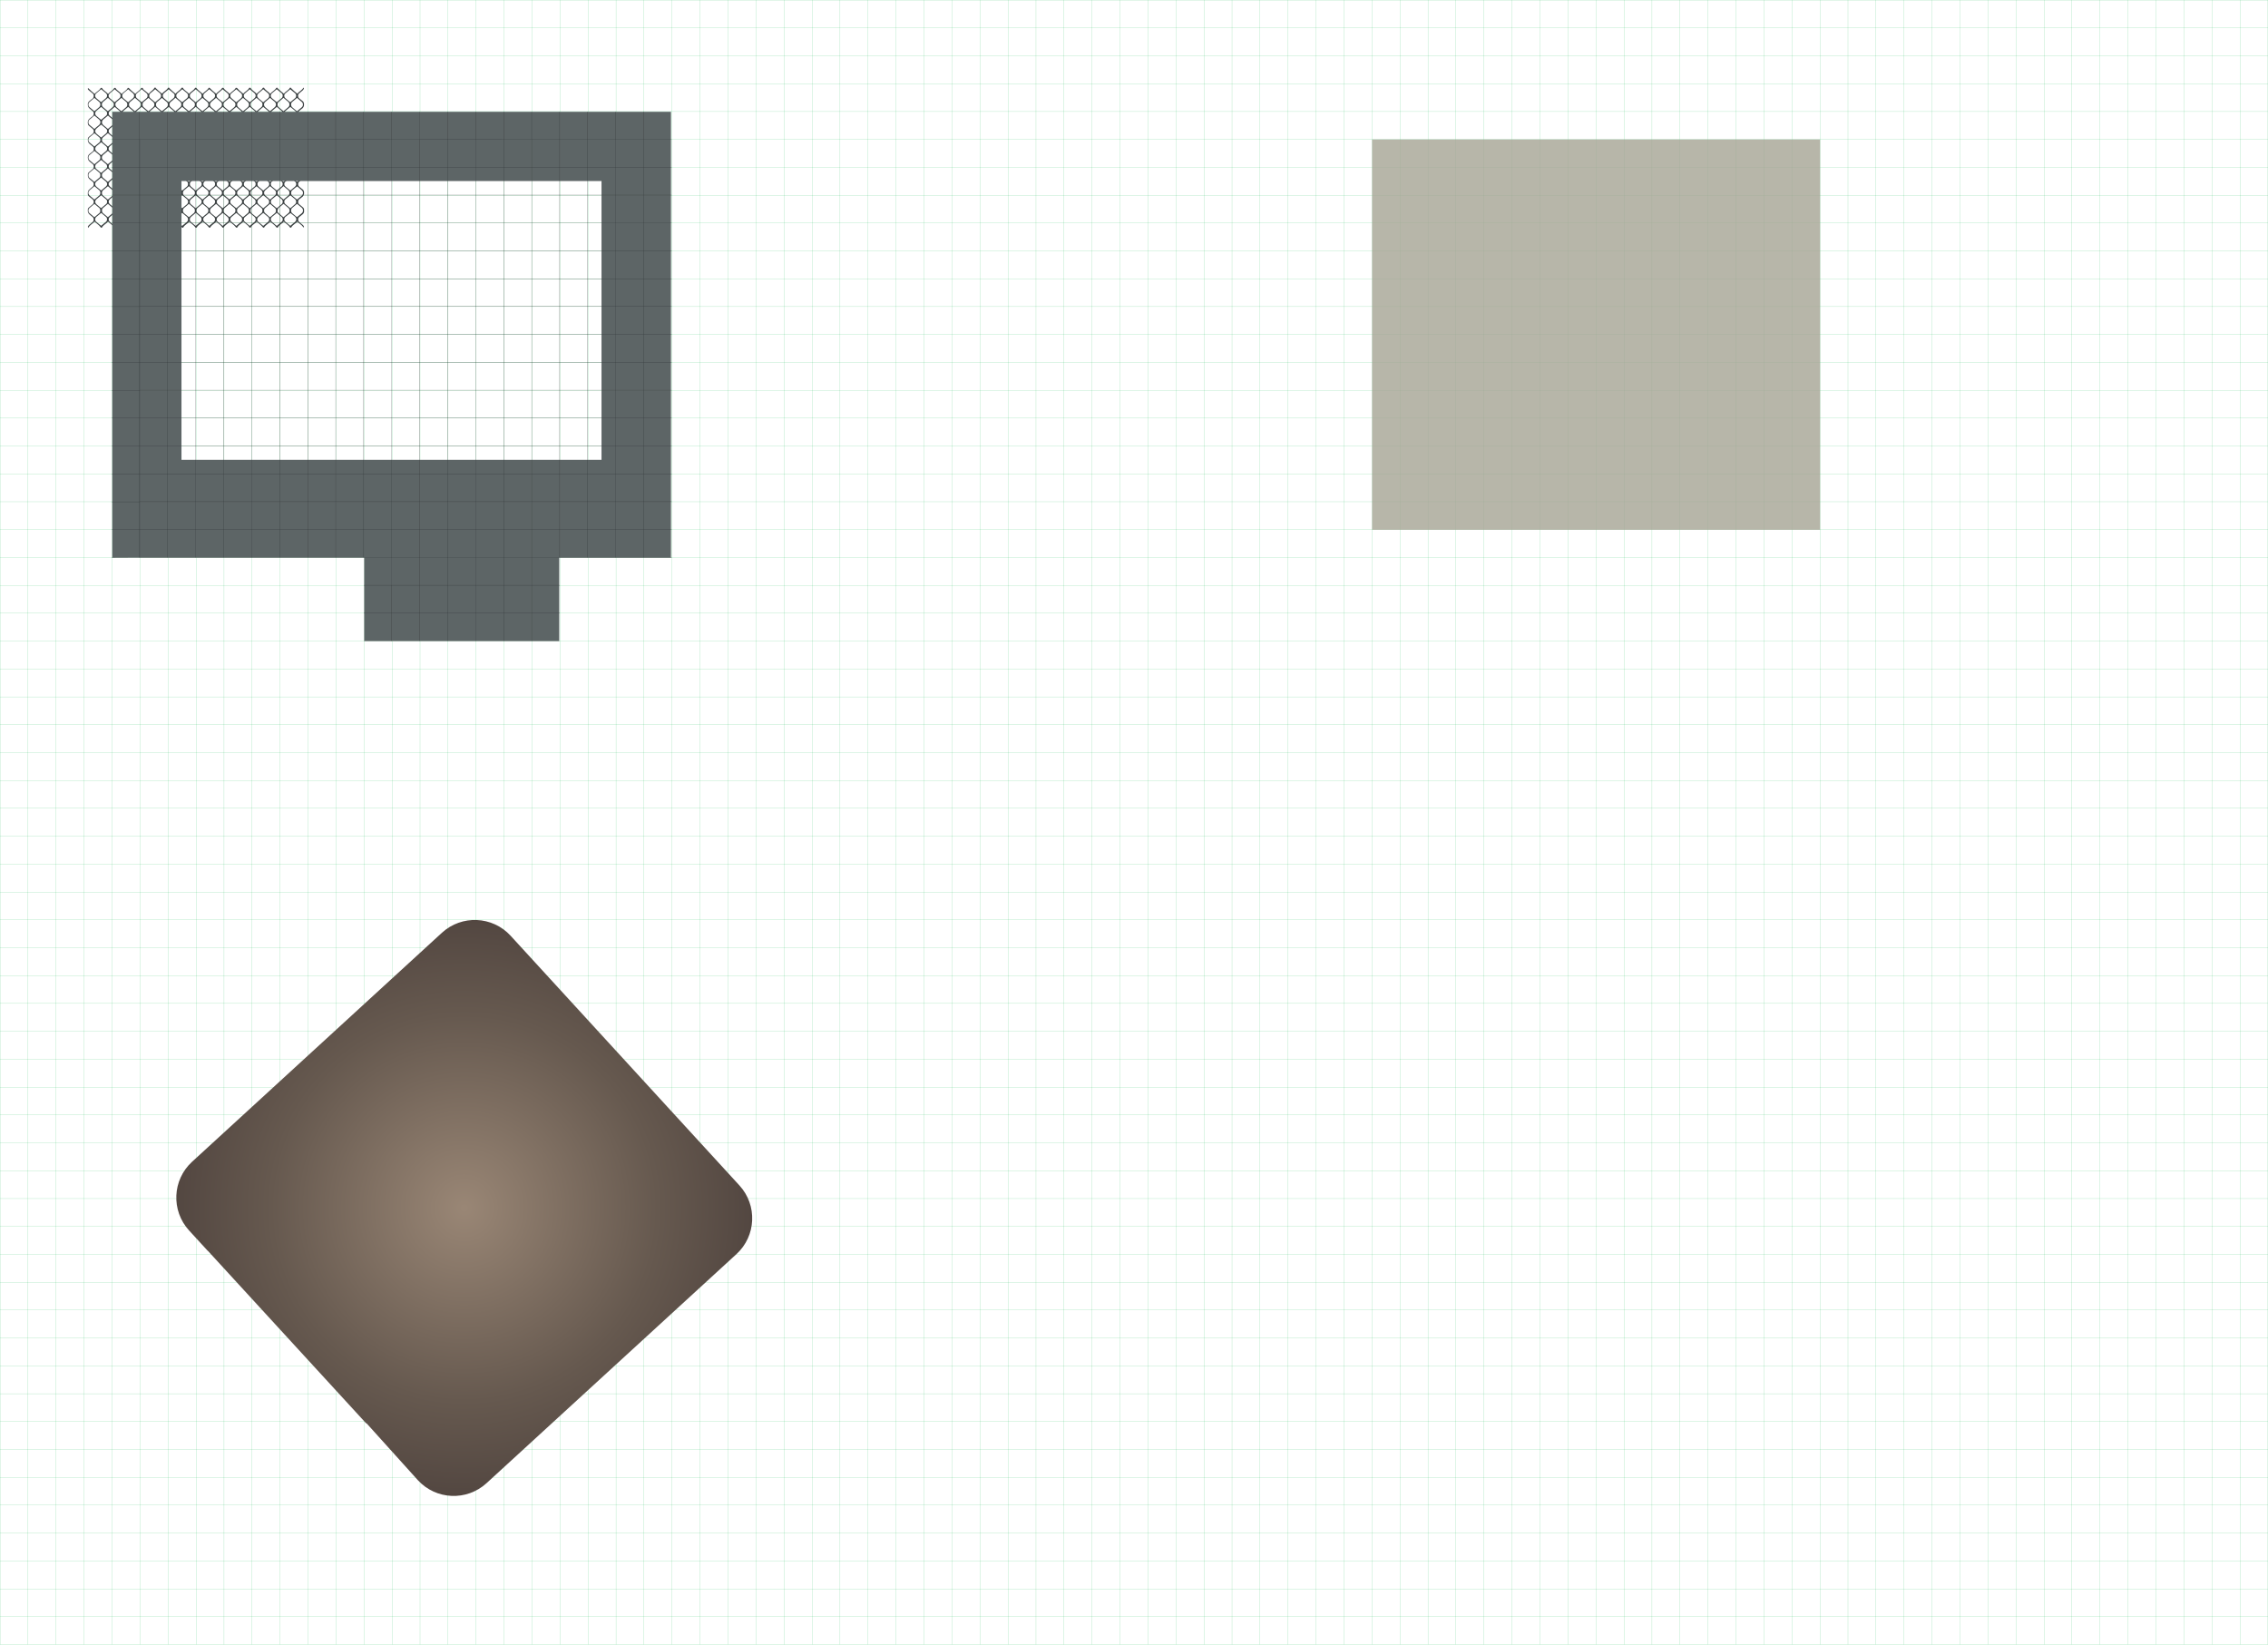 <!-- Generator: Adobe Illustrator 25.2.0, SVG Export Plug-In  -->
<svg version="1.1" xmlns="http://www.w3.org/2000/svg" xmlns:xlink="http://www.w3.org/1999/xlink" x="0px" y="0px"
	 width="4800.2px" height="3480.2px" viewBox="0 0 4800.2 3480.2"
	 style="overflow:visible;enable-background:new 0 0 4800.2 3480.2;" xml:space="preserve">
<style type="text/css">
	.st0{fill:none;stroke:#00B140;stroke-width:0.25;stroke-miterlimit:10;}
	.st1{fill:#3D4344;}
	.st2{opacity:0.8;fill:#A5A493;}
	.st3{fill:none;}
	.st4{fill:#5D6566;}
	.st5{fill:#2C3233;}
	.st6{fill:url(#SVGID_1_);}
	.st7{fill:url(#SVGID_2_);}
</style>
<defs>
</defs>
<g>
	<rect x="0.1" y="0.1" class="st0" width="4800" height="3480"/>
	<line class="st0" x1="4800.1" y1="59.1" x2="0.1" y2="59.1"/>
	<line class="st0" x1="4800.1" y1="118.1" x2="0.1" y2="118.1"/>
	<line class="st0" x1="4800.1" y1="177.1" x2="0.1" y2="177.1"/>
	<line class="st0" x1="4800.1" y1="236.1" x2="0.1" y2="236.1"/>
	<line class="st0" x1="4800.1" y1="295" x2="0.1" y2="295"/>
	<line class="st0" x1="4800.1" y1="354" x2="0.1" y2="354"/>
	<line class="st0" x1="4800.1" y1="413" x2="0.1" y2="413"/>
	<line class="st0" x1="4800.1" y1="472" x2="0.1" y2="472"/>
	<line class="st0" x1="4800.1" y1="531" x2="0.1" y2="531"/>
	<line class="st0" x1="4800.1" y1="590" x2="0.1" y2="590"/>
	<line class="st0" x1="4800.1" y1="648.9" x2="0.1" y2="648.9"/>
	<line class="st0" x1="4800.1" y1="707.9" x2="0.1" y2="707.9"/>
	<line class="st0" x1="4800.1" y1="766.9" x2="0.1" y2="766.9"/>
	<line class="st0" x1="4800.1" y1="825.9" x2="0.1" y2="825.9"/>
	<line class="st0" x1="4800.1" y1="884.9" x2="0.1" y2="884.9"/>
	<line class="st0" x1="4800.1" y1="943.9" x2="0.1" y2="943.9"/>
	<line class="st0" x1="4800.1" y1="1002.8" x2="0.1" y2="1002.8"/>
	<line class="st0" x1="4800.1" y1="1061.8" x2="0.1" y2="1061.8"/>
	<line class="st0" x1="4800.1" y1="1120.8" x2="0.1" y2="1120.8"/>
	<line class="st0" x1="4800.1" y1="1179.8" x2="0.1" y2="1179.8"/>
	<line class="st0" x1="4800.1" y1="1238.8" x2="0.1" y2="1238.8"/>
	<line class="st0" x1="4800.1" y1="1297.8" x2="0.1" y2="1297.8"/>
	<line class="st0" x1="4800.1" y1="1356.7" x2="0.1" y2="1356.7"/>
	<line class="st0" x1="4800.1" y1="1415.7" x2="0.1" y2="1415.7"/>
	<line class="st0" x1="4800.1" y1="1474.7" x2="0.1" y2="1474.7"/>
	<line class="st0" x1="4800.1" y1="1533.7" x2="0.1" y2="1533.7"/>
	<line class="st0" x1="4800.1" y1="1592.7" x2="0.1" y2="1592.7"/>
	<line class="st0" x1="4800.1" y1="1651.7" x2="0.1" y2="1651.7"/>
	<line class="st0" x1="4800.1" y1="1710.6" x2="0.1" y2="1710.6"/>
	<line class="st0" x1="4800.1" y1="1769.6" x2="0.1" y2="1769.6"/>
	<line class="st0" x1="4800.1" y1="1828.6" x2="0.1" y2="1828.6"/>
	<line class="st0" x1="4800.1" y1="1887.6" x2="0.1" y2="1887.6"/>
	<line class="st0" x1="4800.1" y1="1946.6" x2="0.1" y2="1946.6"/>
	<line class="st0" x1="4800.1" y1="2005.5" x2="0.1" y2="2005.5"/>
	<line class="st0" x1="4800.1" y1="2064.5" x2="0.1" y2="2064.5"/>
	<line class="st0" x1="4800.1" y1="2123.5" x2="0.1" y2="2123.5"/>
	<line class="st0" x1="4800.1" y1="2182.5" x2="0.1" y2="2182.5"/>
	<line class="st0" x1="4800.1" y1="2241.5" x2="0.1" y2="2241.5"/>
	<line class="st0" x1="4800.1" y1="2300.5" x2="0.1" y2="2300.5"/>
	<line class="st0" x1="4800.1" y1="2359.4" x2="0.1" y2="2359.4"/>
	<line class="st0" x1="4800.1" y1="2418.4" x2="0.1" y2="2418.4"/>
	<line class="st0" x1="4800.1" y1="2477.4" x2="0.1" y2="2477.4"/>
	<line class="st0" x1="4800.1" y1="2536.4" x2="0.1" y2="2536.4"/>
	<line class="st0" x1="4800.1" y1="2595.4" x2="0.1" y2="2595.4"/>
	<line class="st0" x1="4800.1" y1="2654.4" x2="0.1" y2="2654.4"/>
	<line class="st0" x1="4800.1" y1="2713.3" x2="0.1" y2="2713.3"/>
	<line class="st0" x1="4800.1" y1="2772.3" x2="0.1" y2="2772.3"/>
	<line class="st0" x1="4800.1" y1="2831.3" x2="0.1" y2="2831.3"/>
	<line class="st0" x1="4800.1" y1="2890.3" x2="0.1" y2="2890.3"/>
	<line class="st0" x1="4800.1" y1="2949.3" x2="0.1" y2="2949.3"/>
	<line class="st0" x1="4800.1" y1="3008.3" x2="0.1" y2="3008.3"/>
	<line class="st0" x1="4800.1" y1="3067.2" x2="0.1" y2="3067.2"/>
	<line class="st0" x1="4800.1" y1="3126.2" x2="0.1" y2="3126.2"/>
	<line class="st0" x1="4800.1" y1="3185.2" x2="0.1" y2="3185.2"/>
	<line class="st0" x1="4800.1" y1="3244.2" x2="0.1" y2="3244.2"/>
	<line class="st0" x1="4800.1" y1="3303.2" x2="0.1" y2="3303.2"/>
	<line class="st0" x1="4800.1" y1="3362.2" x2="0.1" y2="3362.2"/>
	<line class="st0" x1="4800.1" y1="3421.1" x2="0.1" y2="3421.1"/>
	<line class="st0" x1="59.4" y1="3480.1" x2="59.4" y2="0.1"/>
	<line class="st0" x1="118.6" y1="3480.1" x2="118.6" y2="0.1"/>
	<line class="st0" x1="177.9" y1="3480.1" x2="177.9" y2="0.1"/>
	<line class="st0" x1="237.2" y1="3480.1" x2="237.2" y2="0.1"/>
	<line class="st0" x1="296.4" y1="3480.1" x2="296.4" y2="0.1"/>
	<line class="st0" x1="355.7" y1="3480.1" x2="355.7" y2="0.1"/>
	<line class="st0" x1="414.9" y1="3480.1" x2="414.9" y2="0.1"/>
	<line class="st0" x1="474.2" y1="3480.1" x2="474.2" y2="0.1"/>
	<line class="st0" x1="533.5" y1="3480.1" x2="533.5" y2="0.1"/>
	<line class="st0" x1="592.7" y1="3480.1" x2="592.7" y2="0.1"/>
	<line class="st0" x1="652" y1="3480.1" x2="652" y2="0.1"/>
	<line class="st0" x1="711.2" y1="3480.1" x2="711.2" y2="0.1"/>
	<line class="st0" x1="770.5" y1="3480.1" x2="770.5" y2="0.1"/>
	<line class="st0" x1="829.8" y1="3480.1" x2="829.8" y2="0.1"/>
	<line class="st0" x1="889" y1="3480.1" x2="889" y2="0.1"/>
	<line class="st0" x1="948.3" y1="3480.1" x2="948.3" y2="0.1"/>
	<line class="st0" x1="1007.5" y1="3480.1" x2="1007.5" y2="0.1"/>
	<line class="st0" x1="1066.8" y1="3480.1" x2="1066.8" y2="0.1"/>
	<line class="st0" x1="1126.1" y1="3480.1" x2="1126.1" y2="0.1"/>
	<line class="st0" x1="1185.3" y1="3480.1" x2="1185.3" y2="0.1"/>
	<line class="st0" x1="1244.6" y1="3480.1" x2="1244.6" y2="0.1"/>
	<line class="st0" x1="1303.8" y1="3480.1" x2="1303.8" y2="0.1"/>
	<line class="st0" x1="1363.1" y1="3480.1" x2="1363.1" y2="0.1"/>
	<line class="st0" x1="1422.3" y1="3480.1" x2="1422.3" y2="0.1"/>
	<line class="st0" x1="1481.6" y1="3480.1" x2="1481.6" y2="0.1"/>
	<line class="st0" x1="1540.9" y1="3480.1" x2="1540.9" y2="0.1"/>
	<line class="st0" x1="1600.1" y1="3480.1" x2="1600.1" y2="0.1"/>
	<line class="st0" x1="1659.4" y1="3480.1" x2="1659.4" y2="0.1"/>
	<line class="st0" x1="1718.6" y1="3480.1" x2="1718.6" y2="0.1"/>
	<line class="st0" x1="1777.9" y1="3480.1" x2="1777.9" y2="0.1"/>
	<line class="st0" x1="1837.2" y1="3480.1" x2="1837.2" y2="0.1"/>
	<line class="st0" x1="1896.4" y1="3480.1" x2="1896.4" y2="0.1"/>
	<line class="st0" x1="1955.7" y1="3480.1" x2="1955.7" y2="0.1"/>
	<line class="st0" x1="2014.9" y1="3480.1" x2="2014.9" y2="0.1"/>
	<line class="st0" x1="2074.2" y1="3480.1" x2="2074.2" y2="0.1"/>
	<line class="st0" x1="2133.5" y1="3480.1" x2="2133.5" y2="0.1"/>
	<line class="st0" x1="2192.7" y1="3480.1" x2="2192.7" y2="0.1"/>
	<line class="st0" x1="2252" y1="3480.1" x2="2252" y2="0.1"/>
	<line class="st0" x1="2311.2" y1="3480.1" x2="2311.2" y2="0.1"/>
	<line class="st0" x1="2370.5" y1="3480.1" x2="2370.5" y2="0.1"/>
	<line class="st0" x1="2429.8" y1="3480.1" x2="2429.8" y2="0.1"/>
	<line class="st0" x1="2489" y1="3480.1" x2="2489" y2="0.1"/>
	<line class="st0" x1="2548.3" y1="3480.1" x2="2548.3" y2="0.1"/>
	<line class="st0" x1="2607.5" y1="3480.1" x2="2607.5" y2="0.1"/>
	<line class="st0" x1="2666.8" y1="3480.1" x2="2666.8" y2="0.1"/>
	<line class="st0" x1="2726.1" y1="3480.1" x2="2726.1" y2="0.1"/>
	<line class="st0" x1="2785.3" y1="3480.1" x2="2785.3" y2="0.1"/>
	<line class="st0" x1="2844.6" y1="3480.1" x2="2844.6" y2="0.1"/>
	<line class="st0" x1="2903.8" y1="3480.1" x2="2903.8" y2="0.1"/>
	<line class="st0" x1="2963.1" y1="3480.1" x2="2963.1" y2="0.1"/>
	<line class="st0" x1="3022.3" y1="3480.1" x2="3022.3" y2="0.1"/>
	<line class="st0" x1="3081.6" y1="3480.1" x2="3081.6" y2="0.1"/>
	<line class="st0" x1="3140.9" y1="3480.1" x2="3140.9" y2="0.1"/>
	<line class="st0" x1="3200.1" y1="3480.1" x2="3200.1" y2="0.1"/>
	<line class="st0" x1="3259.4" y1="3480.1" x2="3259.4" y2="0.1"/>
	<line class="st0" x1="3318.6" y1="3480.1" x2="3318.6" y2="0.1"/>
	<line class="st0" x1="3377.9" y1="3480.1" x2="3377.9" y2="0.1"/>
	<line class="st0" x1="3437.2" y1="3480.1" x2="3437.2" y2="0.1"/>
	<line class="st0" x1="3496.4" y1="3480.1" x2="3496.4" y2="0.1"/>
	<line class="st0" x1="3555.7" y1="3480.1" x2="3555.7" y2="0.1"/>
	<line class="st0" x1="3614.9" y1="3480.1" x2="3614.9" y2="0.1"/>
	<line class="st0" x1="3674.2" y1="3480.1" x2="3674.2" y2="0.1"/>
	<line class="st0" x1="3733.5" y1="3480.1" x2="3733.5" y2="0.1"/>
	<line class="st0" x1="3792.7" y1="3480.1" x2="3792.7" y2="0.1"/>
	<line class="st0" x1="3852" y1="3480.1" x2="3852" y2="0.1"/>
	<line class="st0" x1="3911.2" y1="3480.1" x2="3911.2" y2="0.1"/>
	<line class="st0" x1="3970.5" y1="3480.1" x2="3970.5" y2="0.1"/>
	<line class="st0" x1="4029.8" y1="3480.1" x2="4029.8" y2="0.1"/>
	<line class="st0" x1="4089" y1="3480.1" x2="4089" y2="0.1"/>
	<line class="st0" x1="4148.3" y1="3480.1" x2="4148.3" y2="0.1"/>
	<line class="st0" x1="4207.5" y1="3480.1" x2="4207.5" y2="0.1"/>
	<line class="st0" x1="4266.8" y1="3480.1" x2="4266.8" y2="0.1"/>
	<line class="st0" x1="4326.1" y1="3480.1" x2="4326.1" y2="0.1"/>
	<line class="st0" x1="4385.3" y1="3480.1" x2="4385.3" y2="0.1"/>
	<line class="st0" x1="4444.6" y1="3480.1" x2="4444.6" y2="0.1"/>
	<line class="st0" x1="4503.8" y1="3480.1" x2="4503.8" y2="0.1"/>
	<line class="st0" x1="4563.1" y1="3480.1" x2="4563.1" y2="0.1"/>
	<line class="st0" x1="4622.3" y1="3480.1" x2="4622.3" y2="0.1"/>
	<line class="st0" x1="4681.6" y1="3480.1" x2="4681.6" y2="0.1"/>
	<line class="st0" x1="4740.9" y1="3480.1" x2="4740.9" y2="0.1"/>
</g>
<line class="st0" x1="770.1" y1="1061.1" x2="771.1" y2="1179.1"/>
<g>
	<path class="st1" d="M327,185.5c0.9,0,1.9,0,2.9,0c-0.2,0.2-0.4,0.4-0.6,0.6c2.1,2,4.2,4.1,6.4,6.1c2.3,2,4.6,3.9,7.1,6
		c3.6-4.6,10-6.9,12.9-12.6c0.8,0,1.8,0,2.8,0c-0.2,0.2-0.3,0.4-0.5,0.5c2.2,2.1,4.3,4.2,6.6,6.3c2.2,2,4.5,3.8,6.9,5.9
		c3.4-4.5,9.8-6.8,12.8-12.6c0.1,0,0.7-0.1,1.2-0.1c0.5,0,1.1,0,1.5,0c2.7,5.9,9.3,8,13,13.1c3.6-5,10.1-7.2,13-13
		c0.7,0,1.8,0,2.3,0c1.4,1.6,2.3,3,3.6,4.2c3.2,2.9,6.5,5.6,10,8.5c3.5-4.5,9.7-6.8,12.8-12.6c0,0,0.6-0.1,1.1-0.1
		c0.5,0,1.1,0,1.2,0.5c2,1.9,3.9,3.9,5.9,5.7c2.5,2.2,5,4.3,7.7,6.5c3.4-4.7,9.8-6.9,12.7-12.6c0.7,0,1.7,0,2.7,0
		c2.7,5.6,9.1,7.8,13,12.8c3.8-4.7,10-7,13-12.8c0.7,0,1.8,0,2.3,0c1.8,1.9,3.2,3.6,4.8,5.1c2.8,2.6,5.8,5,8.8,7.5
		c3.3-4.7,9.9-6.8,12.6-12.7c0.7,0,1.8,0,2.8,0c2.6,5.7,9.1,7.9,12.9,12.9c3.7-4.9,10.1-7.1,13.1-12.9c0.2,0,0.8-0.1,1.3-0.1
		c0.5,0,0.9,0,1.2,0c2.9,5.8,9.5,8,13,13.1c3.7-4.9,10-7.3,13.1-13c0.6,0,1.7,0,2.8,0c-0.2,0.2-0.4,0.4-0.5,0.6c2.1,2,4.2,4.1,6.4,6
		c2.3,2,4.6,3.9,7.1,5.9c3.5-4.6,9.8-6.9,12.9-12.6c0.6,0,1.6,0,2.6,0c-0.2,0.2-0.3,0.3-0.5,0.5c2.2,2.1,4.4,4.3,6.7,6.4
		c2.1,1.9,4.4,3.7,6.8,5.7c3.6-4.5,9.9-6.8,13.1-13c0.4,0.9,1.1,1.7,0.9,2.2c-0.5,1.2-1.2,2.6-2.2,3.5c-2.6,2.4-5.4,4.5-8,6.8
		c-2.9,2.5-2.9,7.7,0,10.1c2.5,2.1,5.1,4.3,7.7,6.3c1.8,1.4,2.4,3.2,2.7,5.4c0.6,5-1.1,8.8-5.6,11.5c-1.2,0.7-2.2,1.9-3.4,2.7
		c-2.9,1.9-4,4.4-3.4,7.6c0.3,1.3,0.8,2.7,1.7,3.6c2.4,2.3,5,4.3,7.6,6.4c2,1.5,3.1,3.3,2.9,5.8c-0.1,1.3,0.2,2.7-0.1,3.9
		c-0.4,1.6-1,3.4-2.1,4.5c-2.4,2.4-5.2,4.4-7.8,6.6c-3.3,2.8-3.4,7.9,0,10.7c2.5,2.1,5,4.1,7.5,6.2c1.8,1.4,2.3,3.2,2.6,5.5
		c0.6,5-1.2,8.7-5.6,11.5c-1.4,0.8-2.4,2.2-3.8,3c-2.4,1.5-3.1,3.6-3,6.2c0.1,2.2,0.6,3.8,2.5,5.2c2.6,1.9,5.2,3.9,7.4,6.2
		c1.2,1.3,1.9,3.2,2.4,4.9c0.4,1.3,0.3,2.8,0,4.1c-0.4,1.7-1,3.6-2.2,4.8c-2.4,2.5-5.3,4.5-8,6.8c-3,2.5-2.9,7.8,0.2,10.3
		c2.6,2.1,5.1,4.3,7.7,6.3c1.7,1.4,2.7,3,2.5,5.2c-0.1,1.3,0.3,2.7-0.1,3.9c-0.5,1.7-1.1,3.7-2.3,5c-2.4,2.5-5.4,4.5-8,6.8
		c-2.8,2.4-2.7,7.6,0,10c2.6,2.2,5.2,4.4,7.9,6.5c1.7,1.4,2.3,3,2.6,5.2c0.7,5.2-1.2,9.1-5.8,11.9c-1.1,0.7-2,1.9-3.1,2.5
		c-3.8,2-3.7,5.3-3.3,8.7c0.1,0.9,0.9,1.9,1.7,2.5c2.5,2.2,5,4.3,7.7,6.4c2,1.6,3.1,3.4,2.8,5.9c0,0.2,0,0.4,0,0.5
		c0.8,4.4-0.9,7.7-4.9,10.2c-1.4,0.9-2.5,2.3-4,3.2c-3.5,2-3.9,5.1-3.3,8.4c0.2,1.1,1,2.2,1.9,3c2.7,2.4,5.6,4.5,8.2,6.9
		c1,0.9,1.6,2.3,2,3.5c0.2,0.5-0.5,1.2-0.7,1.5c-1.6-1.8-2.8-3.4-4.3-4.8c-3-2.7-6.2-5.3-9.4-7.9c-3.2,4.8-10,6.8-12.7,12.8
		c-0.7,0-1.8,0-2.3,0c-1.2-1.6-2.1-3.1-3.3-4.2c-3.2-2.9-6.6-5.7-10.1-8.6c-3.4,4.7-10,6.9-12.9,12.9c-0.7,0-1.7,0-2.1,0
		c-1.7-1.9-2.9-3.6-4.5-5c-3-2.7-6.1-5.2-9.3-7.9c-3.2,4.8-9.9,7-13,12.9c-0.5,0-1.5,0-1.8,0c-1.7-1.9-3-3.6-4.6-5
		c-3-2.7-6.1-5.2-9.2-7.9c-3.3,4.8-10.1,6.8-12.7,12.9c-0.8,0-1.9,0-2.2,0c-1.4-1.8-2.4-3.3-3.7-4.5c-3.2-2.9-6.5-5.6-9.9-8.4
		c-3.1,4.8-10.1,6.7-12.7,12.9c-0.8,0-1.9,0-2.2,0c-1.7-1.9-2.8-3.6-4.4-5c-3-2.7-6.1-5.2-9.3-7.9c-3.4,4.7-9.9,7-13,12.9
		c0,0-0.5,0.1-1.1,0.1c-0.5,0-1.1,0-0.8,0c-1.6-1.9-2.8-3.6-4.2-4.9c-3.1-2.8-6.3-5.4-9.5-8.1c-3.1,4.8-10,6.8-12.7,12.9
		c-0.7,0-1.8,0-2.2,0c-1.6-1.8-2.7-3.5-4.2-4.8c-3-2.8-6.3-5.3-9.5-8c-3.2,4.8-10,6.8-12.8,12.9c-0.7,0-1.8,0-2.1,0
		c-1.5-1.8-2.5-3.3-3.9-4.5c-3.2-2.8-6.5-5.5-9.8-8.3c-3.3,4.7-10,6.8-12.7,12.8c-0.8,0-1.8,0-2.2,0c-1.5-1.8-2.5-3.4-3.9-4.6
		c-3.1-2.8-6.4-5.4-9.8-8.3c-3.2,4.8-10.1,6.8-12.7,12.9c-0.9,0-1.9,0-2.3,0c-1.5-1.8-2.5-3.3-3.8-4.5c-3.1-2.8-6.4-5.4-9.8-8.3
		c-3.6,4.6-10,6.8-12.9,12.8c-0.2,0-0.7,0.1-1.3,0.1c-0.5,0-1.1,0-1.2-0.5c-1.3-1.5-2.4-3.1-3.8-4.4c-3.1-2.8-6.4-5.4-9.6-8.1
		c-3,4.8-10,6.7-12.5,12.8c-0.7,0-1.8,0-2.3,0c-1.6-1.9-2.9-3.6-4.5-5c-3-2.7-6.1-5.2-9.3-7.9c-3.2,4.8-10.1,6.8-12.7,12.9
		c-0.9,0-2,0-2.3,0c-1.4-1.7-2.2-3.2-3.5-4.3c-3.2-2.9-6.7-5.7-10.1-8.6c-3.2,4.7-10,6.9-12.9,12.9c-0.1,0-0.7,0.1-1.2,0.1
		c-0.5,0-1.1-0.1-1.2-0.6c-1.2-1.4-2.2-3-3.6-4.2c-3.1-2.8-6.4-5.4-9.7-8.2c-3.3,4.8-10,6.9-12.9,12.9c-0.1,0-0.6,0.1-1.1,0.1
		c-0.5,0-1.1,0-1.2-0.5c-1.3-1.5-2.4-3.1-3.8-4.4c-3-2.7-6.3-5.3-9.5-8.1c-3.3,4.7-10.1,6.8-13.1,13.5c-0.4-1.2-1.1-2.1-0.9-2.7
		c0.5-1.2,1.3-2.5,2.3-3.4c2.6-2.4,5.5-4.6,8.2-6.9c2.5-2.2,2.3-7.7-0.1-9.8c-2.7-2.3-5.6-4.3-8-6.7c-1.2-1.3-1.9-3.2-2.4-4.9
		c-0.4-1.2,0-2.6-0.1-3.9c-0.2-2.1,0.7-3.7,2.3-5c2.7-2.2,5.3-4.3,7.9-6.5c3.1-2.6,3-8,0-10.5c-2.6-2.1-5.1-4.3-7.7-6.3
		c-1.8-1.4-2.7-3-2.5-5.2c0.1-1.3-0.2-2.7,0.1-3.9c0.5-1.7,1-3.6,2.2-4.8c2.5-2.5,5.5-4.6,8.2-7c2.7-2.3,2.7-7.9-0.1-10.2
		c-2.7-2.2-5.6-4.3-8-6.7c-1.2-1.2-1.8-3.1-2.2-4.7c-0.3-1.2,0-2.6-0.1-3.9c-0.2-2.2,0.8-3.8,2.5-5.2c2.7-2.2,5.4-4.4,8.1-6.7
		c2.6-2.2,2.5-7.8-0.1-10c-2.7-2.2-5.6-4.3-8-6.7c-1.2-1.2-2-3-2.3-4.7c-1.2-5.3,1-9.2,5.8-12.1c1-0.6,1.7-1.6,2.7-2.2
		c3.9-2.1,4.1-5.5,3.6-9.1c-0.1-0.8-0.8-1.7-1.5-2.3c-2.8-2.4-5.8-4.6-8.4-7.1c-1.2-1.2-1.8-3.1-2.3-4.7c-0.3-1.2,0-2.6-0.1-3.9
		c-0.2-2.2,0.7-3.8,2.4-5.2c2.7-2.1,5.3-4.3,7.9-6.5c2.9-2.5,2.9-7.9-0.1-10.3c-2.6-2.2-5.2-4.4-7.9-6.5c-1.7-1.3-2.2-2.9-2.4-5
		c-0.7-5.1,1.1-8.9,5.7-11.7c1.1-0.6,1.8-1.8,2.9-2.4c3.9-2.1,4.2-5.5,3.7-9c-0.1-0.9-0.9-1.9-1.6-2.5c-2.7-2.4-5.7-4.4-8.2-7
		c-1.2-1.2-2-3-2.3-4.7c-1.1-5.1,0.8-9.1,5.6-11.9c1.1-0.6,1.8-1.8,2.9-2.3c3.9-2.1,4-5.6,3.5-9.1c-0.1-0.9-0.9-1.9-1.7-2.5
		c-2.8-2.5-5.8-4.8-8.7-7.2c-2.2-1.9-2.3-3.4-1-4.4c2.2,2.1,4.3,4.3,6.6,6.3c2.2,2,4.6,3.9,7.1,6c3.4-4.6,9.9-6.8,12.8-12.7
		c0.1,0,0.7-0.1,1.2-0.1c0.5,0,1.1,0,1.3,0c2.9,5.8,9.4,8,13,13c3.7-4.9,10.1-7.1,13.1-12.9c0.2,0,0.7-0.1,1.3-0.1
		c0.5,0,0.9,0,1.3,0c2.7,5.8,9.3,8,13.1,13.1c3.6-5,10.3-7,12.9-13c0.8,0,1.8,0,2.1,0c2,2.1,3.6,3.9,5.4,5.5
		c2.7,2.4,5.6,4.7,8.5,7.2c3.4-4.7,9.9-6.8,12.6-12.7c0.8,0,1.9,0,3.2,0c0.2,3.4,3.4,4.6,5.6,6.6c2.2,2.1,4.6,3.9,7.1,6.1
		C317.6,193.6,324.1,191.5,327,185.5z M199.8,422.3c3.5-2.9,7-5.8,10.5-8.8c2.9-2.5,2.9-8.2,0.1-10.6c-3.6-3-7.1-6.1-10.5-8.9
		c-3,2.5-6,5-9,7.5c-5.1,4.3-5.2,9-0.1,13.2C193.8,417.3,196.8,419.8,199.8,422.3z M199.8,281.9c-3.4,2.9-7,5.8-10.4,8.7
		c-3.1,2.6-3.1,8.3,0,10.8c3.5,2.9,7,5.8,10.4,8.7c3.4-2.9,6.9-5.8,10.4-8.7c3-2.6,3-8.3,0-10.8
		C206.7,287.7,203.2,284.7,199.8,281.9z M199.8,347.6c3.5-3,7.1-5.9,10.6-8.9c2.8-2.4,2.8-8.1,0-10.5c-3.6-3-7.2-6.1-10.5-8.9
		c-3.5,2.9-7,5.9-10.6,8.9c-2.9,2.5-2.9,8.2,0,10.6C192.8,341.7,196.3,344.6,199.8,347.6z M199.7,244.4c-1.6,1.4-3.3,3-5.1,4.5
		c-1.8,1.5-3.6,2.9-5.4,4.5c-2.9,2.5-2.9,8.2,0,10.7c3.5,3,7.1,5.9,10.6,8.8c1.4-1.3,2.9-2.6,4.5-4c1.6-1.4,3.3-2.7,5-4.1
		c4.3-3.6,4.3-8.7,0.1-12.2C206.2,249.8,203,247.1,199.7,244.4z M542.9,281.9c-3.3,2.8-6.8,5.7-10.3,8.6c-3.3,2.7-3.3,8.3-0.1,11
		c3.5,2.9,7,5.8,10.3,8.7c3.3-2.7,6.6-5.6,10-8.4c3.6-3,3.6-8.8,0-11.8C549.5,287.3,546.2,284.6,542.9,281.9z M542.9,272.8
		c3.5-2.9,7.1-5.9,10.7-9c2.6-2.2,2.5-8.4-0.1-10.6c-3.6-3-7.3-5.9-10.7-8.7c-3.5,2.9-7,5.9-10.6,8.9c-2.9,2.5-2.8,8.2,0.1,10.6
		C535.9,267,539.5,269.9,542.9,272.8z M542.9,394.1c-3.3,2.8-6.8,5.6-10.2,8.5c-3.4,2.8-3.4,8.4-0.1,11.2c3.5,2.9,6.9,5.8,10.2,8.6
		c3.5-2.9,7.1-5.8,10.5-8.8c3-2.6,2.8-8.6-0.2-11.1C549.7,399.6,546.2,396.8,542.9,394.1z M285.6,244.5c-3.5,2.9-7.1,5.8-10.6,8.8
		c-2.8,2.4-2.7,8.3,0.1,10.7c3.5,3,7.1,5.9,10.5,8.7c3.3-2.8,6.8-5.7,10.3-8.6c3.1-2.6,3.1-8.4,0-11
		C292.4,250.2,288.9,247.3,285.6,244.5z M428.5,272.8c3.4-2.9,7-5.8,10.4-8.7c2.9-2.5,2.8-8.5-0.1-10.9c-3.5-3-7-5.9-10.3-8.6
		c-3.3,2.8-6.7,5.6-10,8.4c-3.7,3.1-3.7,8.5,0,11.5C421.9,267.2,425.2,270,428.5,272.8z M399.9,244.5c-3.2,2.7-6.5,5.5-9.9,8.3
		c-3.7,3.1-3.8,8.6,0,11.8c3.3,2.8,6.7,5.6,9.8,8.2c3.1-2.6,6.3-5.2,9.5-7.9c4.4-3.7,4.5-8.7,0.1-12.3
		C406.3,249.8,403.1,247.1,399.9,244.5z M428.6,394c-3.1,2.6-6.5,5.4-9.8,8.2c-3.9,3.3-3.9,8.6,0,11.8c3.4,2.8,6.7,5.6,9.9,8.3
		c1.6-1.4,3.3-2.9,5.1-4.4c1.8-1.5,3.6-2.9,5.4-4.5c2.8-2.5,2.8-8.3-0.1-10.7C435.4,399.8,431.9,396.8,428.6,394z M542.9,384.9
		c3.4-2.8,7-5.8,10.6-8.9c2.8-2.4,2.7-8.4-0.1-10.7c-3.5-3-7.1-5.9-10.5-8.7c-3.1,2.7-6.4,5.4-9.7,8.2c-4.2,3.5-4.2,8.6,0.1,12.2
		C536.6,379.6,539.8,382.3,542.9,384.9z M542.8,459.7c3.5-2.9,7.1-5.9,10.7-8.9c2.7-2.3,2.7-8.3,0-10.6c-3.6-3.1-7.2-6.1-10.6-8.8
		c-3.3,2.8-6.8,5.7-10.2,8.6c-3.4,2.9-3.4,8.6,0,11.4C536.2,454.1,539.6,456.9,542.8,459.7z M628.6,431.3c-3.4,2.9-6.9,5.9-10.4,8.9
		c-2.8,2.4-2.8,8.3,0,10.7c3.5,3,7,6,10.3,8.7c3.5-2.9,6.9-5.7,10.4-8.6c3.2-2.7,3.1-8.5-0.1-11.3
		C635.3,437,631.9,434.1,628.6,431.3z M257,244.5c-3.3,2.8-6.9,5.8-10.4,8.8c-3.1,2.6-3.1,8.2,0,10.8c3.5,3,7,5.9,10.3,8.7
		c3.3-2.7,6.7-5.5,10-8.3c3.5-2.9,3.5-8.7,0-11.6C263.6,250,260.2,247.2,257,244.5z M514.3,347.6c3.5-2.9,7-5.9,10.5-8.9
		c2.9-2.5,2.9-8.2,0-10.7c-3.6-3-7.1-6-10.5-8.8c-3.2,2.7-6.4,5.4-9.7,8.2c-3.8,3.2-3.9,8.8-0.1,12
		C507.8,342.1,511.1,344.9,514.3,347.6z M199.8,207.2c-3.3,2.8-6.8,5.7-10.2,8.5c-3.4,2.9-3.4,8.4,0,11.2c3.4,2.9,6.9,5.7,10.2,8.5
		c3.3-2.8,6.7-5.7,10.1-8.6c3.3-2.8,3.3-8.4,0-11.2C206.5,212.8,203.1,209.9,199.8,207.2z M199.8,384.9c3.6-3.1,7.3-6.1,10.8-9.2
		c2.5-2.1,2.4-8-0.1-10.1c-3.6-3.1-7.2-6.1-10.7-9c-3.4,2.9-7.1,5.9-10.7,9c-2.7,2.3-2.7,8.1,0,10.5
		C192.7,379,196.3,382,199.8,384.9z M285.6,356.7c-3.2,2.7-6.7,5.6-10.1,8.4c-3.4,2.8-3.4,8.5,0.1,11.4c3.4,2.9,6.8,5.7,10.1,8.4
		c1.6-1.4,3.3-2.9,5-4.3c1.8-1.5,3.6-2.9,5.4-4.5c3.1-2.6,3-8.4-0.2-11C292.3,362.3,288.9,359.5,285.6,356.7z M542.8,347.5
		c3.2-2.6,6.6-5.4,9.9-8.2c3.8-3.1,3.7-8.9-0.1-12c-3.3-2.7-6.6-5.4-9.8-8c-3.5,2.9-7.1,5.9-10.7,8.9c-2.8,2.4-2.7,8.1,0.1,10.5
		C535.9,341.7,539.4,344.7,542.8,347.5z M400,356.7c-3,2.5-6.1,5.1-9.3,7.7c-4.7,3.9-4.7,8.9-0.1,12.8c3.1,2.6,6.3,5.3,9.2,7.8
		c3.4-2.9,7-5.8,10.5-8.8c2.9-2.5,2.9-8.1,0-10.6C406.9,362.5,403.3,359.5,400,356.7z M428.5,384.9c3.3-2.8,6.9-5.7,10.4-8.8
		c2.9-2.5,2.8-8.4-0.1-10.9c-3.5-3-7-5.9-10.3-8.7c-3.5,2.9-7,5.9-10.6,8.9c-2.9,2.5-2.9,8.1,0,10.6
		C421.6,379.1,425.1,382.1,428.5,384.9z M256.9,422.4c3.4-2.8,7-5.8,10.5-8.8c2.9-2.5,2.8-8.3,0-10.7c-3.6-3.1-7.1-6.1-10.4-8.8
		c-3.2,2.7-6.5,5.5-9.9,8.3c-3.9,3.3-3.9,8.5-0.1,11.7C250.4,416.8,253.7,419.7,256.9,422.4z M285.7,394.1
		c-3.3,2.7-6.7,5.5-10.2,8.4c-3.4,2.8-3.4,8.6,0,11.4c3.4,2.9,6.8,5.7,10.1,8.5c1.6-1.4,3.3-2.9,5-4.3c1.8-1.5,3.6-2.9,5.4-4.5
		c3-2.5,3-8.4,0-10.9C292.5,399.8,289,396.9,285.7,394.1z M514.4,281.8c-3.2,2.7-6.6,5.6-10,8.5c-3.4,2.9-3.4,8.6-0.1,11.4
		c3.4,2.9,6.8,5.7,10.1,8.5c3.1-2.6,6.3-5.3,9.5-8c4.3-3.6,4.3-8.7,0.1-12.3C520.7,287.2,517.4,284.4,514.4,281.8z M314.6,319.7
		c-1.2,0.8-2.8,1.8-4.2,2.8c-2.3,1.8-4.5,3.6-6.6,5.5c-3,2.6-3,8.3,0,10.9c3.5,3,7.1,6,10.3,8.7c3.2-2.7,6.5-5.4,9.8-8.2
		c3.9-3.3,3.9-8.7,0-11.9C320.5,324.7,317.2,321.9,314.6,319.7z M256.9,459.7c3.3-2.8,6.8-5.7,10.3-8.6c3.1-2.7,3.1-8.4,0-11.1
		c-3.5-3-7-6-10.2-8.7c-3.5,2.9-7,5.9-10.5,8.9c-3.1,2.6-3,8.2,0.1,10.8C250.1,454,253.6,456.9,256.9,459.7z M514.3,422.4
		c3.5-3,7.2-6,10.7-9c2.7-2.4,2.5-8.2-0.2-10.5c-3.6-3-7.1-6-10.4-8.8c-3.2,2.7-6.4,5.4-9.7,8.2c-3.9,3.3-3.9,8.9,0,12.1
		C507.9,417,511.1,419.7,514.3,422.4z M542.9,235.4c3.6-3,7.1-6,10.7-9c2.5-2.2,2.6-8.2,0.1-10.4c-3.6-3.1-7.4-6.1-10.8-8.9
		c-3.4,2.9-6.9,5.8-10.4,8.7c-3,2.5-3,8.3,0,10.8C536,229.6,539.5,232.6,542.9,235.4z M314.1,422.4c3.5-3,7.2-6,10.7-9.1
		c2.7-2.4,2.5-8.2-0.2-10.5c-3.6-3-7.1-6-10.5-8.9c-1.5,1.3-3.1,2.8-4.8,4.2c-1.8,1.5-3.6,3-5.4,4.5c-3.3,2.8-3.3,8.4,0,11.2
		C307.3,416.7,310.8,419.6,314.1,422.4z M428.5,347.6c3.5-3,7.1-5.9,10.6-8.9c2.6-2.3,2.5-8.3-0.1-10.6c-3.6-3-7.2-6-10.5-8.8
		c-3.5,2.9-7.1,5.9-10.6,8.9c-2.8,2.4-2.8,8.1-0.1,10.4C421.4,341.6,425,344.6,428.5,347.6z M342.6,394c-1.5,1.3-3.1,2.7-4.7,4.1
		c-1.7,1.5-3.4,2.9-5.2,4.3c-3.4,2.9-3.5,8.6-0.1,11.5c3.3,2.8,6.7,5.6,10,8.3c3.5-2.9,7-5.8,10.5-8.7c3-2.5,3-8.2,0-10.7
		C349.7,399.9,346.2,397,342.6,394z M571.3,459.9c3.6-3,7.2-6,10.7-9c2.7-2.3,2.8-8.1,0.2-10.4c-3.6-3.2-7.3-6.2-10.6-9.1
		c-3.4,2.9-7,6-10.6,9c-2.9,2.5-3,7.7-0.1,10.3C564.3,453.8,567.8,456.8,571.3,459.9z M199.8,431.4c-3.3,2.8-6.8,5.7-10.3,8.7
		c-3.2,2.7-3.2,8.3,0,11c3.5,2.9,7,5.8,10.3,8.6c3.5-2.9,7.1-5.9,10.6-8.9c2.7-2.4,2.6-8.3-0.2-10.7
		C206.7,437.2,203.2,434.2,199.8,431.4z M628.7,319.2c-3.2,2.7-6.6,5.6-10,8.4c-3.4,2.9-3.5,8.5-0.1,11.4c3.4,2.9,6.8,5.7,10,8.5
		c3.4-2.9,7-5.8,10.4-8.7c3-2.5,3-8.4,0-10.9C635.5,325,632,322,628.7,319.2z M629,356.9c-1.5,1.1-3.2,2.4-4.9,3.7
		c-1.8,1.4-3.5,2.8-5.2,4.3c-3.9,3.3-3.9,8.6,0,11.9c3.3,2.8,6.5,5.5,9.7,8.1c3.4-2.8,6.9-5.7,10.4-8.7c3.1-2.6,3-8.4-0.1-11
		C635.4,362.3,632,359.4,629,356.9z M514.4,244.5c-3.3,2.8-6.8,5.7-10.3,8.7c-3.1,2.6-3.1,8.5,0,11.1c3.5,2.9,6.9,5.9,10.2,8.6
		c3.2-2.7,6.5-5.5,9.9-8.3c3.8-3.2,3.9-8.6,0.1-11.7C520.9,250,517.6,247.2,514.4,244.5z M314.1,244.4c-3.5,2.9-7.1,6-10.6,9.1
		c-2.7,2.4-2.6,8.2,0.1,10.5c3.6,3,7.2,6.1,10.5,8.9c1.6-1.4,3.3-2.9,4.9-4.3c1.7-1.5,3.5-2.8,5.2-4.3c3.4-2.9,3.3-8.5-0.1-11.4
		C320.7,250,317.4,247.1,314.1,244.4z M399.9,235.4c3.5-3,7-5.9,10.5-8.8c2.8-2.4,2.9-8.2,0.1-10.6c-3.6-3-7.2-6-10.6-8.8
		c-3.3,2.8-6.7,5.6-10.1,8.5c-3.3,2.8-3.3,8.4,0,11.2C393.2,229.8,396.6,232.7,399.9,235.4z M257,356.6c-3.3,2.8-6.9,5.8-10.4,8.8
		c-3.1,2.6-3.2,8.2-0.1,10.8c3.5,3,7.1,6,10.5,8.8c1.4-1.2,2.9-2.6,4.4-3.9c1.6-1.3,3.2-2.6,4.8-3.9c4.6-3.8,4.5-9-0.1-12.8
		C263,361.7,259.9,359,257,356.6z M399.9,394c-3.3,2.7-6.7,5.6-10.1,8.5c-3.4,2.9-3.5,8.5,0,11.4c3.4,2.9,6.8,5.7,10.1,8.5
		c1.7-1.4,3.3-2.9,5-4.4c1.7-1.4,3.5-2.8,5.2-4.3c3.2-2.7,3.3-8.3,0.1-11C406.8,399.8,403.4,396.9,399.9,394z M629.1,394.4
		c-1.2,0.8-2.6,1.7-3.9,2.7c-2.5,2-4.9,4-7.2,6c-2.4,2.1-2.5,8.1-0.2,10.2c3.6,3.1,7.3,6.2,10.8,9.1c3.4-2.8,6.7-5.6,10.1-8.4
		c3.4-2.8,3.4-8.6,0-11.4C635.4,399.6,632,396.7,629.1,394.4z M399.9,459.7c3.5-2.9,7.1-5.9,10.7-9c2.7-2.3,2.5-8.2-0.2-10.5
		c-3.5-3-7.1-6-10.6-8.9c-1.4,1.3-3,2.7-4.7,4.2c-1.8,1.5-3.6,3-5.4,4.5c-3.3,2.8-3.4,8.4,0,11.3C393.1,454.1,396.6,457,399.9,459.7
		z M428.5,235.4c3.2-2.7,6.6-5.5,10-8.4c3.4-2.9,3.4-8.6,0-11.4c-3.4-2.9-6.8-5.8-10-8.4c-3.4,2.9-7.1,5.9-10.7,8.9
		c-2.7,2.3-2.7,8.2,0,10.5C421.5,229.5,425.1,232.5,428.5,235.4z M457.2,385c1.5-1.3,3.1-2.8,4.8-4.3c1.7-1.5,3.5-2.8,5.2-4.3
		c3.5-2.9,3.4-8.4,0-11.4c-3.4-2.9-6.8-5.8-10-8.4c-3.1,2.6-6.5,5.4-9.8,8.2c-3.9,3.2-3.8,8.7,0,12C450.7,379.6,454,382.3,457.2,385
		z M628.6,244.4c-1.5,1.3-3.1,2.8-4.8,4.2c-1.7,1.5-3.4,2.9-5.2,4.3c-3.4,2.9-3.5,8.5-0.1,11.4c3.4,2.9,6.8,5.7,10.1,8.5
		c3.4-2.8,6.8-5.7,10.2-8.6c3.3-2.8,3.2-8.6-0.2-11.4C635.3,250,631.9,247.1,628.6,244.4z M457.1,235.4c3.5-2.9,7-5.9,10.6-8.9
		c2.7-2.3,2.7-8.2,0-10.5c-3.6-3-7.2-6-10.4-8.8c-2.9,2.4-5.9,5-9,7.5c-5,4.1-5.1,9.1-0.1,13.2C451.1,230.3,454.1,232.9,457.1,235.4
		z M256.8,319.1c-0.8,0.8-1.8,1.9-2.8,2.8c-2.5,2.2-5.1,4.2-7.6,6.4c-2.8,2.5-2.8,8,0.1,10.5c3.6,3,7.2,6,10.5,8.9
		c3.3-2.7,6.6-5.5,9.8-8.2c3.7-3.1,3.7-8.7,0.1-11.8C263.5,324.7,260.2,321.9,256.8,319.1z M285.5,347.5c3.4-2.9,7-5.8,10.5-8.7
		c3-2.5,3-8.4,0-10.8c-3.5-3-7.1-5.9-10.4-8.7c-3.4,2.8-6.9,5.7-10.3,8.6c-3.1,2.7-3.1,8.4,0.1,11.1
		C278.8,341.9,282.2,344.7,285.5,347.5z M285.5,310.2c3.5-3,7.1-5.9,10.7-8.9c2.7-2.3,2.6-8.2,0-10.5c-3.6-3-7.2-6-10.7-8.9
		c-1.6,1.4-3.3,2.9-5,4.4c-1.8,1.5-3.6,2.9-5.4,4.5c-2.8,2.4-2.8,8.3,0,10.7C278.6,304.4,282.1,307.3,285.5,310.2z M257,281.8
		c-3.3,2.8-6.9,5.9-10.5,8.9c-3,2.5-3,8.1,0,10.6c3.5,3,7.1,5.9,10.5,8.8c3.3-2.8,6.7-5.6,10.1-8.5c3.3-2.8,3.2-8.5,0-11.2
		C263.7,287.5,260.2,284.6,257,281.8z M342.7,310.1c3.4-2.9,6.8-5.7,10.3-8.6c3.4-2.8,3.3-8.3-0.1-11.2c-3.4-2.8-6.8-5.7-10.1-8.4
		c-3.3,2.7-6.6,5.6-10,8.4c-3.4,2.9-3.4,8.7-0.1,11.5C336,304.5,339.3,307.3,342.7,310.1z M571.6,422.4c1.5-1.3,3.2-2.8,4.9-4.3
		c1.8-1.5,3.6-2.9,5.4-4.5c3-2.6,3.1-8.3,0.1-10.9c-3.5-3-7.1-6-10.4-8.8c-3.2,2.7-6.6,5.7-10,8.5c-3.5,2.9-3.6,8.4-0.1,11.3
		C564.8,416.7,568.2,419.5,571.6,422.4z M457.1,244.4c-1.5,1.3-3.1,2.8-4.8,4.2c-1.8,1.5-3.6,2.9-5.4,4.5c-3.1,2.7-3.1,8.4,0,11.1
		c3.5,2.9,6.9,5.8,10.3,8.6c1.5-1.3,3.1-2.8,4.7-4.1c1.7-1.4,3.5-2.8,5.2-4.3c3.7-3.2,3.6-8.6-0.2-11.7
		C463.6,249.9,460.4,247.2,457.1,244.4z M314.2,385.1c1.5-1.3,3.1-2.8,4.8-4.3c1.7-1.5,3.5-2.8,5.2-4.3c3.5-3,3.5-8.5,0-11.4
		c-3.4-2.9-6.9-5.8-10-8.5c-3.3,2.8-6.8,5.7-10.3,8.7c-3.2,2.7-3.2,8.4,0,11.1C307.3,379.3,310.8,382.2,314.2,385.1z M600,207
		c-1.4,1.3-3.1,2.8-4.8,4.2c-1.8,1.5-3.6,3-5.4,4.4c-3.1,2.6-3.2,8.4-0.1,11.1c3.5,2.9,6.9,5.8,10.3,8.6c1.7-1.4,3.4-2.9,5.1-4.3
		c1.7-1.4,3.4-2.9,5.1-4.3c3.2-2.7,3.1-8.5-0.1-11.2C606.8,212.7,603.4,209.8,600,207z M428.5,281.9c-3.5,3-7.2,6-10.7,9.1
		c-2.6,2.3-2.6,8,0,10.2c3.6,3,7.2,6.1,10.7,9c3.3-2.8,6.7-5.6,10-8.4c3.4-2.9,3.4-8.6,0.1-11.4
		C435.2,287.5,431.8,284.6,428.5,281.9z M285.6,235.4c1.5-1.3,3.2-2.8,4.9-4.2c1.8-1.5,3.6-3,5.4-4.5c3.1-2.6,3.1-8.4-0.1-11
		c-3.5-2.9-7-5.8-10.2-8.6c-3.3,2.7-6.8,5.6-10.2,8.6c-3.1,2.6-3.2,8.4-0.1,11C278.7,229.7,282.2,232.6,285.6,235.4z M314.7,282.3
		c-1.3,0.8-2.8,1.7-4.2,2.8c-2.2,1.7-4.3,3.5-6.4,5.3c-3.3,2.8-3.3,8.4,0,11.2c3.5,2.9,6.9,5.8,10.1,8.5c3.5-2.9,7-5.8,10.4-8.8
		c3-2.6,2.9-8.3-0.1-10.9C320.9,287.6,317.4,284.6,314.7,282.3z M428.5,459.7c1.6-1.4,3.2-2.8,4.9-4.3c1.7-1.4,3.5-2.8,5.2-4.3
		c3.2-2.8,3.2-8.6,0-11.3c-3.5-2.9-6.9-5.8-10.2-8.6c-1.5,1.4-3.2,2.8-4.9,4.3c-1.8,1.5-3.6,3-5.4,4.5c-3,2.5-3.2,8.3-0.2,10.8
		C421.5,453.9,425,456.8,428.5,459.7z M514.4,356.6c-3.4,2.9-6.9,5.8-10.3,8.7c-3,2.5-3,8.4-0.1,10.9c3.5,3,7.1,6,10.4,8.8
		c3.4-2.9,6.9-5.8,10.3-8.7c3.2-2.8,3.2-8.3-0.1-11C521.1,362.3,517.7,359.4,514.4,356.6z M600.1,393.9c-1.5,1.3-3.1,2.8-4.7,4.1
		c-1.7,1.5-3.4,2.9-5.2,4.3c-3.7,3-3.6,8.8,0.1,11.8c3.3,2.7,6.6,5.5,9.8,8.1c3.5-2.9,7.1-5.9,10.6-8.9c2.7-2.3,2.6-8.2-0.1-10.5
		C607.1,399.9,603.6,396.9,600.1,393.9z M600.2,356.7c-3.4,2.8-7,5.7-10.5,8.7c-2.9,2.4-2.9,8.3-0.1,10.7c3.5,3,7,5.9,10.4,8.7
		c3.3-2.8,6.7-5.6,10.1-8.5c3.3-2.8,3.3-8.4,0-11.2C606.8,362.3,603.4,359.4,600.2,356.7z M571.5,244.5c-3.3,2.8-6.7,5.7-10.2,8.7
		c-3.3,2.8-3.3,8.3-0.1,11c3.5,2.9,6.9,5.9,10.3,8.7c1.4-1.3,3-2.7,4.7-4.1c1.7-1.5,3.4-2.9,5.2-4.3c3.7-3.1,3.7-8.5-0.1-11.7
		C578,249.9,574.6,247.1,571.5,244.5z M399.9,319.3c-3.4,2.8-6.9,5.7-10.4,8.7c-3.1,2.6-3.1,8.3,0,10.9c3.5,3,7,5.9,10.4,8.7
		c3.6-3,7.2-6.1,10.8-9.2c2.5-2.1,2.4-7.9-0.1-10.1C407.1,325.3,403.4,322.2,399.9,319.3z M285.6,459.8c1.5-1.3,3.1-2.8,4.8-4.2
		c1.8-1.5,3.6-2.9,5.4-4.5c3.1-2.7,3.1-8.5,0-11.1c-3.5-2.9-7-5.9-10.3-8.7c-1.5,1.3-3.2,2.8-4.9,4.3c-1.8,1.5-3.6,3-5.4,4.5
		c-3,2.5-3,8.4,0,10.9C278.6,454,282.2,456.9,285.6,459.8z M629.1,282.2c-1.2,0.9-2.6,1.7-3.9,2.7c-2.5,2-5,4.1-7.4,6.2
		c-2.2,1.9-2.2,7.9-0.1,9.8c3.7,3.2,7.4,6.3,11,9.3c1.7-1.4,3.3-2.8,4.9-4.2c1.7-1.4,3.4-2.9,5.2-4.3c3.4-2.8,3.4-8.6,0-11.4
		C635.4,287.5,632,284.6,629.1,282.2z M371.6,244.6c-1.6,1.3-3.2,2.6-4.8,3.9c-1.7,1.4-3.4,2.7-5,4.1c-4.1,3.5-4.2,8.7-0.1,12.1
		c3.3,2.7,6.5,5.5,9.6,8.1c3.3-2.7,6.6-5.5,10-8.4c3.4-2.9,3.5-8.6,0.1-11.4C378,250.1,374.6,247.2,371.6,244.6z M600.1,244.4
		c-1.6,1.4-3.2,2.9-4.9,4.3c-1.8,1.5-3.6,2.9-5.4,4.4c-3,2.5-3,8.4,0,10.9c3.5,2.9,7,5.8,10.3,8.6c3.4-2.8,6.8-5.7,10.2-8.6
		c3.2-2.7,3.2-8.5,0-11.2C606.8,250.1,603.4,247.2,600.1,244.4z M600.2,431.4c-3.2,2.6-6.4,5.4-9.8,8c-2.8,2.2-4.1,8.4-1.9,10.4
		c3.7,3.5,7.7,6.7,11.4,9.9c3.6-3,7.2-6,10.8-9c3-2.6,2.9-8-0.1-10.5C607,437.2,603.5,434.2,600.2,431.4z M571.5,347.5
		c3.3-2.7,6.7-5.6,10.1-8.5c3.3-2.8,3.4-8.4,0.1-11.2c-3.5-3-7-5.9-9.9-8.4c-1.6,1.3-3.4,2.7-5.2,4.1c-1.8,1.5-3.6,3-5.4,4.5
		c-3.1,2.7-3.1,8.1,0.1,10.8C564.6,341.8,568.1,344.7,571.5,347.5z M371.4,394c-3.3,2.8-6.8,5.7-10.3,8.7c-3.2,2.7-3.2,8.3,0,11.1
		c3.4,2.9,6.8,5.7,10.2,8.6c3.1-2.6,6.3-5.3,9.5-8c4.1-3.4,4.1-9,0.1-12.3C377.7,399.3,374.5,396.6,371.4,394z M371.3,207
		c-1.5,1.4-3.2,2.9-4.9,4.4c-1.8,1.5-3.6,2.9-5.4,4.5c-3,2.6-3,8.2,0.1,10.8c3.4,2.9,6.9,5.8,10.2,8.6c3.4-2.9,7-5.8,10.5-8.8
		c2.8-2.4,2.7-8.4,0-10.7C378.2,212.8,374.7,209.9,371.3,207z M228.4,281.9c-3.4,2.9-6.9,5.8-10.4,8.8c-3,2.5-3,8.1,0,10.6
		c3.5,3,7,5.9,10.4,8.8c3.4-2.8,6.9-5.7,10.4-8.7c2.9-2.5,2.9-8.4,0-10.9C235.3,287.6,231.8,284.7,228.4,281.9z M628.7,207.1
		c-3.4,2.9-6.9,5.8-10.4,8.8c-3,2.5-2.9,8.3,0,10.9c3.5,2.9,7,5.8,10.3,8.7c1.7-1.4,3.3-2.9,5-4.3c1.7-1.5,3.4-2.9,5.2-4.3
		c3.1-2.6,3.2-8.4,0.1-11C635.5,212.8,632,209.9,628.7,207.1z M399.9,281.9c-3.4,2.9-6.9,5.8-10.4,8.7c-3.1,2.6-3,8.3,0,10.9
		c3.5,2.9,7,5.9,10.3,8.7c3.3-2.8,6.7-5.6,10.1-8.5c3.5-2.9,3.5-8.4,0-11.3C406.6,287.5,403.2,284.6,399.9,281.9z M371.3,310.2
		c3.4-2.9,6.9-5.8,10.4-8.7c2.9-2.5,2.9-8.4,0-10.9c-3.5-3-7-6-10.2-8.7c-3.3,2.8-6.8,5.7-10.2,8.5c-3.4,2.9-3.4,8.4,0,11.2
		C364.6,304.5,367.9,307.3,371.3,310.2z M228.4,319.3c-3.3,2.8-6.6,5.6-10,8.4c-3.6,3-3.7,8.4-0.1,11.4c3.4,2.9,6.8,5.7,10,8.4
		c3.4-2.9,6.9-5.7,10.3-8.6c3.1-2.6,3-8.5-0.1-11.1C235.1,324.9,231.7,322.1,228.4,319.3z M457.2,319.2c-3.3,2.8-6.8,5.7-10.3,8.7
		c-3.2,2.7-3.1,8.4,0,11.1c3.4,2.9,6.9,5.8,10.2,8.5c3.2-2.7,6.4-5.4,9.6-8.1c4.1-3.5,4.1-8.6,0.1-12.1
		C463.5,324.6,460.3,321.8,457.2,319.2z M457.1,310.1c3.4-2.9,6.8-5.7,10.2-8.6c3.3-2.9,3.2-8.3-0.2-11.2c-3.4-2.9-6.9-5.8-10.1-8.5
		c-1.5,1.3-3.1,2.8-4.8,4.2c-1.7,1.5-3.5,2.8-5.2,4.3c-3.5,3-3.5,8.5-0.1,11.4C450.4,304.6,453.8,307.4,457.1,310.1z M257,207.1
		c-3.3,2.8-6.9,5.7-10.4,8.7c-3.3,2.8-3.2,8.2,0.1,11c3.5,2.9,6.9,5.9,10.2,8.6c3.4-2.9,7-5.8,10.5-8.9c2.8-2.4,2.7-8.4-0.1-10.7
		C263.8,212.9,260.3,209.9,257,207.1z M342.7,272.7c3.6-3,7.2-6,10.8-9c2.5-2.1,2.6-8,0.1-10.1c-3.6-3.1-7.4-6.2-10.9-9.2
		c-1.6,1.4-3.2,2.8-4.8,4.2c-1.7,1.5-3.5,2.8-5.2,4.3c-3.4,2.9-3.3,8.7,0.1,11.5C336,267.2,339.4,269.9,342.7,272.7z M228.4,272.8
		c1.5-1.3,3-2.6,4.6-3.9c1.6-1.4,3.3-2.7,5-4.1c4-3.3,4-8.8,0.1-12.1c-3.3-2.7-6.5-5.5-9.6-8.1c-3.3,2.7-6.6,5.5-9.9,8.3
		c-3.7,3.1-3.7,8.5-0.1,11.6C221.7,267.2,225,269.9,228.4,272.8z M457.1,422.3c3.3-2.8,6.7-5.6,10.1-8.5c3.5-3,3.4-8.4-0.1-11.4
		c-3.4-2.9-6.8-5.7-10.1-8.5c-1.4,1.2-3.1,2.8-4.8,4.3c-1.8,1.5-3.6,2.9-5.4,4.5c-3.1,2.7-3.1,8.4,0.1,11.1
		C450.4,416.7,453.8,419.5,457.1,422.3z M571.5,281.9c-3.3,2.8-6.8,5.8-10.3,8.8c-3.2,2.7-3.2,8.1-0.1,10.8c3.5,3,6.9,5.9,10.3,8.8
		c3.2-2.7,6.5-5.5,9.9-8.3c3.7-3.1,3.7-8.6-0.1-11.7C578,287.3,574.6,284.5,571.5,281.9z M600.1,347.5c3.5-2.9,7.1-5.9,10.6-8.9
		c2.7-2.3,2.7-8.2,0-10.5c-3.6-3-7.2-6-10.6-8.9c-1.5,1.3-3.1,2.7-4.7,4.1c-1.6,1.4-3.3,2.7-5,4.1c-3.9,3.2-3.9,8.7-0.1,12
		C593.6,342.1,596.8,344.8,600.1,347.5z M485.8,319.3c-3.5,2.9-7.1,5.9-10.7,9c-2.7,2.3-2.7,8,0,10.3c3.6,3,7.2,6,10.7,8.9
		c3.2-2.7,6.5-5.4,9.7-8.1c3.8-3.2,3.9-8.8,0.1-12C492.2,324.7,489,321.9,485.8,319.3z M371.3,347.5c3.4-2.8,6.9-5.7,10.4-8.7
		c3-2.6,2.9-8.4,0-10.9c-3.5-3-7-5.9-10.3-8.7c-3.3,2.8-6.6,5.6-10,8.4c-3.6,3.1-3.6,8.5,0,11.6C364.7,342,368,344.8,371.3,347.5z
		 M514.4,207.1c-3.1,2.7-6.5,5.5-9.9,8.4c-3.5,3-3.6,8.6-0.1,11.6c3.4,2.9,6.8,5.7,9.9,8.4c3.1-2.6,6.3-5.3,9.5-8
		c4.2-3.5,4.2-8.8,0.1-12.3C520.7,212.4,517.4,209.7,514.4,207.1z M371.4,356.6c-3.3,2.8-6.8,5.7-10.2,8.7c-3.2,2.8-3.2,8.3,0,11.1
		c3.4,2.9,6.9,5.8,10.2,8.6c3.5-2.9,7.1-5.9,10.6-8.9c2.6-2.3,2.5-8.3-0.1-10.5C378.3,362.4,374.7,359.4,371.4,356.6z M228.3,235.3
		c3.4-2.8,6.8-5.7,10.2-8.5c3.2-2.7,3.1-8.6-0.1-11.3c-3.4-2.8-6.8-5.7-10.1-8.4c-3.3,2.8-6.7,5.7-10.2,8.5c-3.3,2.8-3.4,8.4,0,11.1
		C221.6,229.6,224.9,232.5,228.3,235.3z M228.3,459.6c3.5-2.9,7.1-5.9,10.6-8.9c2.6-2.3,2.6-8.3-0.1-10.5c-3.5-3-7.1-5.9-10.4-8.8
		c-3.6,3-7.2,6-10.8,9.1c-2.6,2.2-2.4,8.1,0.1,10.3C221.3,453.8,224.8,456.7,228.3,459.6z M314.1,235.5c3.4-2.8,6.8-5.7,10.2-8.6
		c3.2-2.7,3.2-8.5,0-11.2c-3.5-2.9-6.9-5.8-10.1-8.6c-3.3,2.8-6.9,5.7-10.4,8.7c-2.9,2.5-2.9,8.5,0,10.9
		C307.2,229.7,310.7,232.6,314.1,235.5z M342.7,347.5c3.6-3,7.2-6,10.7-9c2.6-2.2,2.7-7.9,0.1-10.1c-3.6-3.1-7.3-6.2-10.9-9.1
		c-1.6,1.4-3.2,2.8-4.8,4.2c-1.7,1.4-3.5,2.8-5.2,4.3c-3.4,2.9-3.3,8.6,0.1,11.5C336.1,342,339.4,344.7,342.7,347.5z M371.3,431.4
		c-3.2,2.7-6.6,5.6-10,8.5c-3.5,3-3.5,8.5-0.1,11.4c3.4,2.9,6.8,5.7,10,8.4c3.3-2.8,6.7-5.6,10.1-8.4c3.4-2.8,3.4-8.6,0-11.4
		C378,437,374.6,434.2,371.3,431.4z M485.7,459.6c3.4-2.8,6.8-5.7,10.2-8.5c3.1-2.7,3.2-8.5,0.1-11.1c-3.5-2.9-6.9-5.8-10.2-8.6
		c-3.3,2.8-6.8,5.8-10.3,8.7c-3.2,2.7-3.2,8.3,0,11C478.9,454,482.4,456.9,485.7,459.6z M228.4,394.1c-3.4,2.9-6.9,5.8-10.4,8.7
		c-3,2.5-3.1,8.2-0.2,10.7c3.5,3,7,5.9,10.5,8.8c3.5-2.9,6.9-5.7,10.3-8.6c3-2.6,3-8.5-0.1-11.1
		C235.2,399.7,231.7,396.9,228.4,394.1z M314.1,431.3c-3.2,2.8-6.7,5.7-10.1,8.7c-3.2,2.7-3.1,8.5,0.1,11.3
		c3.4,2.9,6.8,5.7,10.1,8.5c1.5-1.3,3.1-2.8,4.8-4.2c1.7-1.5,3.5-2.8,5.2-4.3c3.4-2.8,3.4-8.6,0.1-11.4
		C320.8,437,317.4,434.1,314.1,431.3z M571.6,385c1.6-1.4,3.2-2.9,4.9-4.3c1.8-1.5,3.6-2.9,5.4-4.5c3-2.6,3-8.3-0.1-10.9
		c-3.5-3-7.1-6-10.3-8.7c-3.3,2.8-6.6,5.7-10,8.6c-3.4,2.9-3.5,8.3-0.1,11.2C564.8,379.3,568.2,382.1,571.6,385z M514.3,431.4
		c-3.3,2.8-6.7,5.7-10.1,8.5c-3.3,2.8-3.3,8.6,0,11.4c3.4,2.9,6.8,5.7,10,8.4c3.4-2.8,6.9-5.7,10.3-8.7c3-2.6,3-8.5,0-11.1
		C521.1,437.1,517.6,434.1,514.3,431.4z M342.7,356.7c-3.2,2.7-6.5,5.4-9.7,8.2c-3.7,3.1-3.8,8.7-0.1,11.8c3.3,2.7,6.6,5.5,9.8,8.1
		c3.4-2.8,6.8-5.7,10.2-8.5c3.3-2.7,3.4-8.3,0.1-11C349.6,362.4,346.2,359.6,342.7,356.7z M228.3,384.8c3.4-2.8,6.9-5.7,10.4-8.7
		c2.9-2.5,2.9-8.4,0-10.9c-3.5-2.9-7-5.8-10.4-8.7c-1.5,1.3-3.1,2.8-4.8,4.2c-1.8,1.5-3.6,3-5.4,4.5c-3.2,2.8-3.2,8.3,0,11
		C221.6,379.2,225,382,228.3,384.8z M600.1,310.1c3.6-3,7.2-5.9,10.7-9c2.6-2.2,2.5-8.1-0.1-10.3c-3.6-3.1-7.2-6.1-10.5-8.9
		c-3.4,2.8-6.9,5.7-10.3,8.7c-3.1,2.7-3.1,8.4,0.1,11.1C593.3,304.5,596.7,307.3,600.1,310.1z M485.7,207.1c-1.6,1.4-3.3,3-5.1,4.4
		c-1.8,1.5-3.6,2.9-5.4,4.4c-3,2.5-2.9,8.2,0.1,10.7c3.5,2.9,7,5.8,10.4,8.7c3.2-2.7,6.5-5.5,9.8-8.2c3.7-3.1,3.7-8.8,0-11.8
		C492.3,212.6,489,209.8,485.7,207.1z M571.5,207.1c-3.3,2.8-6.8,5.7-10.3,8.7c-3.3,2.8-3.2,8.2,0.1,11c3.4,2.9,6.9,5.8,10.3,8.7
		c0.3-0.3,0.6-0.9,1.1-1.3c2.9-2.5,5.9-5,8.8-7.4c3.3-2.8,3.3-8.5,0-11.2C578.3,212.8,574.8,209.9,571.5,207.1z M342.7,207.2
		c-3.5,2.9-7,5.8-10.5,8.8c-2.7,2.3-2.8,8.3-0.1,10.6c3.5,3,7.1,5.9,10.5,8.8c3.5-3,7-5.9,10.5-8.8c2.9-2.4,2.9-8.2,0-10.6
		C349.7,213,346.2,210,342.7,207.2z M457.1,459.7c3.3-2.8,6.7-5.6,10-8.4c3.5-2.9,3.4-8.5,0-11.4c-3.4-2.9-6.8-5.8-9.8-8.3
		c-1.4,1.1-3,2.5-4.7,3.9c-1.7,1.4-3.3,2.7-5,4.1c-4.1,3.4-4.2,8.8-0.1,12.2C450.7,454.3,453.9,457,457.1,459.7z M485.8,281.9
		c-3.4,2.9-7,5.9-10.6,9c-2.8,2.4-2.8,8.1,0,10.4c3.5,3,7.1,5.9,10.5,8.8c3.5-2.9,7-5.8,10.4-8.7c2.9-2.5,2.8-8.4-0.2-10.9
		C492.6,287.6,489.1,284.7,485.8,281.9z M342.7,431.4c-3.4,2.8-6.9,5.7-10.4,8.7c-2.7,2.3-3,8.4-0.4,10.6c3.6,3.1,7.2,6,10.7,8.9
		c3.5-2.9,6.9-5.8,10.4-8.6c3-2.5,3.1-8.4,0.1-10.9C349.6,437.2,346.1,434.3,342.7,431.4z M485.8,244.5c-3.4,2.8-6.8,5.7-10.3,8.7
		c-3.2,2.7-3.3,8.3,0,11c3.5,2.9,7,5.8,10.3,8.6c1.6-1.4,3.2-2.8,4.9-4.1c1.6-1.4,3.3-2.7,5-4.1c3.6-3,3.6-8.8,0-11.8
		C492.3,250,489,247.2,485.8,244.5z M485.8,394c-3.5,3-7.2,6-10.8,9c-2.4,2.1-2.7,7.9-0.3,9.9c3.7,3.2,7.5,6.3,11,9.2
		c3.2-2.7,6.4-5.3,9.6-7.9c4-3.4,4-9,0-12.3C492,399.3,488.9,396.6,485.8,394z M485.8,384.8c3.3-2.7,6.6-5.5,9.9-8.2
		c3.5-2.9,3.5-8.8,0-11.7c-3.4-2.8-6.7-5.6-9.9-8.4c-1.4,1.2-3,2.7-4.6,4.1c-1.6,1.4-3.3,2.7-5,4.1c-4.2,3.5-4.3,8.6-0.1,12
		C479.3,379.5,482.5,382.2,485.8,384.8z M614.9,450.9c-1.1,0.7-2.3,1.3-3.4,2.2c-2.4,1.8-4.8,3.7-7.2,5.6c-3.6,2.9-3.6,7.9,0,10.8
		c3.4,2.8,6.8,5.7,10.2,8.4c1.4-1.2,2.9-2.5,4.4-3.8c1.6-1.3,3.2-2.6,4.8-3.9c4.5-3.8,4.6-8.4,0-12.3
		C620.5,455.4,617.4,452.9,614.9,450.9z M557.1,478c3.4-2.9,7-5.8,10.4-8.7c3.2-2.8,3-7.8-0.2-10.4c-3.5-2.8-6.9-5.8-10.1-8.4
		c-3.4,2.9-6.9,5.7-10.3,8.6c-3.2,2.7-3.3,7.6-0.2,10.3C550.2,472.2,553.6,475.1,557.1,478z M328.4,253.7c3.4-2.8,6.9-5.7,10.3-8.6
		c3.2-2.7,3.3-7.6,0.1-10.3c-3.5-3-7-5.9-10.4-8.8c-1.6,1.4-3.2,2.8-4.8,4.2c-1.7,1.5-3.5,2.8-5.2,4.3c-3.2,2.8-3.2,8.1,0.1,10.8
		C321.8,248.2,325.1,250.9,328.4,253.7z M328.5,338.3c-3.4,2.9-7,5.7-10.4,8.7c-2.7,2.3-2.7,7.8-0.1,10.1c3.5,3,7.1,5.9,10.5,8.7
		c1.7-1.5,3.4-2.9,5.1-4.3c1.7-1.4,3.5-2.8,5.2-4.3c3.3-2.7,3.2-7.7-0.1-10.4C335.2,344,331.8,341.1,328.5,338.3z M614.4,188.9
		c-3.6,3-7.2,5.9-10.7,8.9c-2.8,2.4-2.8,7.3,0,9.7c3.6,3,7.1,5.9,10.6,8.9c1.6-1.4,3.3-2.8,5-4.3c1.8-1.5,3.6-3,5.4-4.5
		c2.9-2.4,2.9-7.7,0-10.1C621.3,194.5,617.8,191.6,614.4,188.9z M328.4,291.1c3.2-2.6,6.3-5.3,9.5-7.9c4.5-3.7,4.5-8,0-11.8
		c-3.2-2.7-6.4-5.3-9.5-7.9c-1.6,1.4-3.1,2.8-4.8,4.2c-1.6,1.4-3.3,2.7-5,4.1c-3.5,3-3.5,8.2,0,11.2
		C321.9,285.7,325.2,288.4,328.4,291.1z M585.7,478c3.5-3,7.1-5.9,10.7-8.9c2.8-2.4,2.8-7.4-0.1-9.8c-3.6-3-7.1-6-10.6-9
		c-0.5,0.6-1,1.3-1.7,1.9c-2.3,1.9-4.5,3.8-6.9,5.5c-5,3.5-5.3,8.6-0.7,12.4C579.5,472.7,582.6,475.4,585.7,478z M414.2,440.6
		c3.6-2.9,7.1-5.8,10.6-8.8c2.8-2.4,2.8-7.6,0-9.9c-3.6-3-7.1-5.9-10.5-8.7c-3.4,2.8-6.8,5.7-10.3,8.6c-3,2.5-3.1,7.8-0.1,10.3
		C407.3,434.9,410.8,437.8,414.2,440.6z M557.1,188.8c-1.4,1.3-2.9,2.6-4.5,4c-1.6,1.3-3.2,2.6-4.8,3.9c-4.6,3.8-4.6,8.2,0.1,12
		c3.1,2.6,6.2,5.2,9.2,7.7c1.5-1.3,3.2-2.8,5-4.2c1.7-1.4,3.5-2.8,5.2-4.3c3.2-2.7,3.3-7.8,0.1-10.5
		C564,194.5,560.6,191.6,557.1,188.8z M414.2,328.4c3.5-2.9,7-5.8,10.5-8.7c3-2.5,2.9-7.6,0-10.1c-3.5-2.9-7-5.8-10.4-8.7
		c-3.3,2.8-6.7,5.6-10.1,8.5c-3.3,2.8-3.3,7.8,0.1,10.7C407.6,322.9,410.9,325.7,414.2,328.4z M471.4,216.3c3.3-2.8,6.7-5.5,10-8.3
		c3.5-2.9,3.5-7.9,0-10.8c-3.4-2.8-6.8-5.6-10.1-8.3c-1.6,1.4-3.3,2.9-5,4.3c-1.7,1.4-3.5,2.8-5.2,4.3c-3.5,3-3.4,7.6,0.2,10.6
		C464.8,210.8,468.1,213.6,471.4,216.3z M328.4,403.2c3.4-2.8,6.9-5.7,10.4-8.6c3.2-2.6,3.1-7.6-0.1-10.3c-3.5-2.9-7-5.8-10.3-8.6
		c-3.3,2.7-6.7,5.6-10.1,8.5c-3.1,2.6-3.1,8,0,10.6C321.7,397.6,325,400.4,328.4,403.2z M471.4,478c3.4-2.8,6.7-5.6,10.1-8.4
		c3.5-2.9,3.3-7.9-0.2-10.8c-3.4-2.8-6.7-5.6-9.8-8.2c-3.4,2.8-6.9,5.7-10.4,8.6c-3.2,2.7-3.3,7.6-0.1,10.2
		C464.5,472.2,467.9,475.1,471.4,478z M328.4,413.1c-1.5,1.3-3.1,2.7-4.7,4.1c-1.7,1.5-3.5,2.9-5.2,4.3c-3.2,2.7-3.3,8.1-0.1,10.8
		c3.3,2.8,6.7,5.6,10,8.3c3.2-2.6,6.5-5.3,9.7-8c4.3-3.6,4.2-8,0-11.5C334.8,418.5,331.6,415.8,328.4,413.1z M614.5,440.8
		c3.3-2.9,6.9-5.9,10.3-9c2.9-2.7,2.6-7.8-0.4-10.3c-3.4-2.8-6.8-5.7-9.9-8.3c-3.5,2.9-7.1,5.9-10.7,8.9c-2.9,2.4-2.9,7.3,0.1,9.8
		C607.4,434.8,611,437.8,614.5,440.8z M414.2,478c3.5-2.9,7.1-5.8,10.5-8.8c2.6-2.3,2.6-7.8,0-10c-3.5-3-7.1-5.9-10.4-8.7
		c-3.2,2.7-6.4,5.4-9.6,8.1c-4,3.3-4,8.2,0.1,11.6C407.9,472.7,411.1,475.4,414.2,478z M328.5,300.9c-3.2,2.7-6.4,5.3-9.6,8
		c-3.8,3.2-3.8,8.4,0,11.5c3.2,2.7,6.4,5.4,9.6,8c3.3-2.8,6.8-5.6,10.2-8.5c3.5-2.9,3.5-7.7,0-10.6
		C335.2,306.6,331.7,303.7,328.5,300.9z M414.2,291.1c3.4-2.8,6.8-5.6,10.2-8.4c3.3-2.7,3.4-7.7,0.1-10.4c-3.5-2.9-6.9-5.8-10.2-8.6
		c-3.4,2.9-6.9,5.7-10.3,8.6c-3.2,2.6-3.1,7.9,0.1,10.5C407.5,285.5,410.9,288.3,414.2,291.1z M271.2,216.3
		c3.4-2.8,6.8-5.7,10.3-8.5c3.2-2.7,3.2-7.8,0-10.4c-3.5-2.9-6.9-5.8-10.2-8.5c-3.3,2.7-6.6,5.5-10,8.3c-3.4,2.8-3.4,8.1,0,10.9
		C264.6,210.8,267.9,213.6,271.2,216.3z M214.1,188.8c-3.4,2.9-6.9,5.8-10.4,8.7c-3.1,2.6-3,7.7,0.2,10.3c3.4,2.8,6.8,5.7,10.1,8.4
		c3.3-2.8,6.8-5.6,10.2-8.5c3.2-2.7,3.2-7.8,0.1-10.5C220.9,194.5,217.5,191.6,214.1,188.8z M585.8,188.8c-3.1,2.6-6.5,5.4-9.8,8.2
		c-3.9,3.3-3.9,8,0,11.1c3.3,2.7,6.6,5.5,9.8,8.1c3.4-2.8,7-5.8,10.5-8.8c2.8-2.4,2.8-7.6,0-9.9
		C592.7,194.6,589.2,191.6,585.8,188.8z M414.3,338.4c-3.3,2.8-6.7,5.6-10,8.4c-3.5,2.9-3.5,7.9,0,10.8c3.3,2.8,6.7,5.6,9.9,8.3
		c3.5-2.9,7-5.8,10.5-8.7c3-2.5,3-7.6,0-10.1C421.2,344.1,417.7,341.2,414.3,338.4z M500.1,338.3c-3.5,2.9-7.1,5.9-10.7,8.9
		c-2.7,2.3-2.7,7.4,0,9.7c3.6,3,7.2,6,10.7,8.9c1.6-1.4,3.1-2.7,4.7-4.1c1.6-1.4,3.3-2.7,5-4.1c3.5-2.9,3.6-8.2,0.1-11.1
		C506.6,343.8,503.3,341,500.1,338.3z M500.1,375.7c-3.4,2.9-7.1,5.9-10.7,8.9c-2.7,2.3-2.8,7.5-0.1,9.7c3.6,3,7.2,6,10.7,8.9
		c3.3-2.8,6.7-5.5,9.9-8.3c3.3-2.8,3.3-8.2,0-10.9C506.6,381.2,503.3,378.4,500.1,375.7z M500.1,226.2c-3.4,2.9-7,5.8-10.6,8.8
		c-2.9,2.4-2.9,7.5,0,9.9c3.6,3,7.1,5.9,10.6,8.8c3.2-2.7,6.3-5.3,9.5-7.9c3.8-3.2,3.9-8.3,0.1-11.5
		C506.5,231.6,503.3,228.9,500.1,226.2z M414.2,216.3c3.5-2.9,7.1-5.8,10.6-8.8c2.6-2.3,2.5-7.8-0.1-10c-3.5-2.9-7-5.8-10.3-8.6
		c-3.3,2.7-6.8,5.6-10.2,8.4c-3.3,2.7-3.2,8,0.1,10.7C407.5,210.8,410.9,213.6,414.2,216.3z M271.3,338.3c-1.5,1.3-3.1,2.7-4.8,4.1
		c-1.6,1.4-3.3,2.7-5,4.1c-3.7,3.1-3.7,8.1,0.1,11.3c3.3,2.7,6.5,5.5,9.6,8.1c3.3-2.8,6.7-5.6,10-8.4c3.4-2.8,3.4-7.9,0.1-10.7
		C278,344,274.7,341.2,271.3,338.3z M271.3,301c-3.3,2.8-6.7,5.6-10,8.4c-3.3,2.8-3.3,8,0,10.7c3.4,2.8,6.8,5.7,10,8.3
		c3.5-2.9,7-5.8,10.5-8.8c2.7-2.3,2.7-7.7-0.1-10C278.2,306.8,274.7,303.9,271.3,301z M242.6,478c3.4-2.9,7-5.9,10.5-8.9
		c2.7-2.3,2.7-7.6,0-9.9c-3.6-3-7.1-5.9-10.4-8.7c-3.3,2.8-6.8,5.8-10.3,8.8c-3.1,2.6-3.1,7.4,0,10
		C235.7,472.2,239.2,475.2,242.6,478z M299.9,301c-3.3,2.7-6.6,5.5-10,8.3c-3.6,3.1-3.6,7.9,0.1,11c3.3,2.7,6.6,5.5,9.7,8.1
		c3.5-2.9,7-5.7,10.5-8.7c2.9-2.5,2.9-7.7,0-10.1C306.7,306.7,303.2,303.8,299.9,301z M614.4,263.6c-3.5,2.9-7.2,6-10.9,9.1
		c-2.6,2.2-2.6,7.2,0,9.3c3.7,3.1,7.4,6.1,10.9,9c3.4-2.9,6.9-5.7,10.3-8.6c2.9-2.4,2.9-7.7,0-10.2
		C621.3,269.3,617.8,266.4,614.4,263.6z M614.5,226.2c-3.5,2.9-7,5.8-10.6,8.8c-3,2.5-3,7.3,0,9.8c3.6,3,7.1,5.9,10.6,8.8
		c1.6-1.4,3.3-2.8,5-4.3c1.7-1.4,3.5-2.8,5.2-4.3c3-2.5,3-7.8,0-10.4C621.2,231.9,617.8,229,614.5,226.2z M414.3,226.2
		c-3.3,2.8-6.8,5.7-10.3,8.6c-3,2.6-3.1,7.7,0,10.3c3.5,2.9,6.9,5.8,10.3,8.6c3.5-2.9,7-5.8,10.5-8.7c2.8-2.4,2.9-7.5,0.1-9.9
		C421.3,232,417.7,229.1,414.3,226.2z M585.9,413.2c-3.5,2.9-7.1,5.8-10.7,8.9c-2.6,2.2-2.6,7.4-0.1,9.6c3.6,3.1,7.2,6,10.7,9
		c3.6-3,7.1-5.9,10.6-8.9c2.7-2.4,2.6-7.6-0.1-10C592.7,418.8,589.2,415.9,585.9,413.2z M299.8,291.1c3.4-2.8,6.9-5.7,10.4-8.7
		c2.9-2.4,2.9-7.7,0-10.1c-3.5-3-7-5.9-10.4-8.7c-3.4,2.9-6.9,5.8-10.4,8.7c-2.9,2.5-3,7.6-0.1,10.1
		C292.9,285.3,296.4,288.2,299.8,291.1z M271.3,413.1c-1.5,1.3-3.2,2.8-4.9,4.2c-1.7,1.4-3.5,2.8-5.2,4.3c-3.1,2.6-3.2,7.9,0,10.6
		c3.4,2.9,6.8,5.7,10.1,8.5c3.4-2.8,6.8-5.7,10.2-8.6c3.2-2.7,3.1-7.8-0.1-10.5C278,418.8,274.7,416,271.3,413.1z M242.6,291
		c3.5-2.9,7-5.8,10.5-8.7c2.7-2.3,2.6-7.7,0-10c-3.5-3-7.1-6-10.3-8.7c-3.4,2.9-6.9,5.8-10.4,8.7c-3.2,2.7-3.1,7.6,0.1,10.3
		C235.9,285.4,239.2,288.2,242.6,291z M299.8,338.3c-1.5,1.3-3.2,2.9-5,4.4c-1.8,1.5-3.6,3-5.4,4.5c-2.8,2.3-2.9,7.6-0.1,9.9
		c3.5,3,7.1,5.9,10.5,8.7c3.5-2.9,7.1-5.8,10.6-8.7c2.8-2.3,2.7-7.6-0.1-9.9C306.7,344.1,303.2,341.1,299.8,338.3z M414.2,403.2
		c3.5-2.9,7.1-5.8,10.7-8.8c2.7-2.3,2.7-7.5,0.1-9.8c-3.6-3-7.2-6-10.6-8.8c-3.4,2.8-6.9,5.7-10.3,8.6c-3,2.5-3,7.8,0,10.3
		C407.4,397.5,410.8,400.4,414.2,403.2z M299.8,403.2c3.4-2.8,6.9-5.7,10.4-8.6c2.9-2.4,2.9-7.7,0.1-10.1c-3.5-3-7.1-5.9-10.4-8.7
		c-3.4,2.8-6.9,5.8-10.5,8.8c-2.7,2.3-2.8,7.6,0,9.9C292.8,397.4,296.3,400.3,299.8,403.2z M585.7,291c3.3-2.8,6.6-5.5,9.9-8.3
		c3.5-2.9,3.6-7.9,0.2-10.8c-3.3-2.8-6.7-5.6-9.9-8.4c-3.3,2.8-6.8,5.7-10.2,8.6c-3.4,2.9-3.3,7.8,0.2,10.6
		C579.1,285.5,582.4,288.3,585.7,291z M528.5,478c3.2-2.7,6.5-5.4,9.8-8.1c3.7-3.1,3.7-8.2,0.1-11.2c-3.3-2.8-6.7-5.6-9.7-8.1
		c-3.5,2.9-7.1,5.8-10.6,8.8c-2.9,2.4-2.8,7.5,0,9.9C521.6,472.2,525.1,475.1,528.5,478z M271.3,450.5c-3.1,2.6-6.4,5.4-9.7,8.1
		c-3.8,3.2-3.9,8.2,0,11.4c3.2,2.7,6.5,5.4,9.6,8c3.1-2.6,6.4-5.4,9.7-8.1c3.9-3.3,3.9-8.1,0-11.3
		C277.6,455.9,274.4,453.1,271.3,450.5z M500.1,328.5c3.4-2.8,6.7-5.6,10.1-8.4c3-2.6,3-8,0-10.6c-3.4-2.9-6.8-5.7-10-8.5
		c-3.3,2.7-6.8,5.6-10.3,8.5c-3.3,2.7-3.3,7.7-0.1,10.4C493.2,322.8,496.6,325.6,500.1,328.5z M528.6,216.3c3.1-2.6,6.2-5.3,9.4-7.9
		c4.1-3.4,4.1-8.3,0-11.7c-3.2-2.7-6.4-5.3-9.3-7.8c-3.4,2.8-7,5.7-10.4,8.7c-3.1,2.6-3.1,7.6,0.1,10.3
		C521.8,210.7,525.2,213.5,528.6,216.3z M585.8,328.4c1.6-1.4,3.3-2.8,5-4.2c1.7-1.4,3.5-2.8,5.2-4.3c3.2-2.7,3.1-7.8,0-10.5
		c-3.4-2.9-6.8-5.7-10.1-8.5c-1.6,1.4-3.3,2.9-5,4.3c-1.8,1.5-3.6,2.9-5.4,4.4c-3.1,2.6-3.1,7.7,0.1,10.3
		C578.9,322.7,582.3,325.5,585.8,328.4z M557.1,440.8c3.5-2.9,7-5.9,10.6-8.9c2.8-2.4,2.7-7.8-0.1-10.2c-3.5-3-7.1-5.9-10.4-8.7
		c-1.5,1.3-3,2.7-4.5,4c-1.6,1.3-3.2,2.6-4.8,4c-4.1,3.4-4.1,8.3,0,11.8C550.9,435.5,554.1,438.2,557.1,440.8z M242.8,375.7
		c-3.2,2.7-6.5,5.4-9.8,8.2c-4,3.3-4,7.8-0.1,11.1c3.3,2.7,6.5,5.5,9.7,8.1c3.3-2.7,6.5-5.4,9.7-8.1c3.8-3.1,3.8-8.1,0.1-11.2
		C249.2,381.1,245.9,378.4,242.8,375.7z M271.3,403.2c3.4-2.8,6.9-5.7,10.4-8.7c2.9-2.5,2.8-7.7-0.1-10.1c-3.5-2.9-7-5.8-10.3-8.7
		c-3.2,2.7-6.6,5.6-10.1,8.4c-3.2,2.7-3.3,8,0,10.7C264.6,397.7,268,400.4,271.3,403.2z M271.3,263.6c-3.3,2.7-6.7,5.5-10.1,8.4
		c-3.3,2.8-3.2,8,0.1,10.7c3.4,2.8,6.8,5.7,10,8.4c1.6-1.4,3.2-2.8,4.8-4.1c1.7-1.4,3.4-2.9,5.1-4.3c3.4-2.8,3.4-7.9,0.1-10.6
		C278,269.2,274.6,266.4,271.3,263.6z M242.8,226.2c-3.4,2.9-6.9,5.8-10.4,8.7c-3.1,2.6-3.1,7.5,0,10.1c3.5,2.9,7,5.8,10.3,8.6
		c3.4-2.8,6.8-5.6,10.1-8.4c3.2-2.6,3.2-7.9,0.1-10.5C249.5,231.8,246.1,229,242.8,226.2z M614.5,375.8c-3.4,2.8-7,5.8-10.6,8.8
		c-3,2.5-3,7.4-0.1,9.8c3.6,3,7.2,5.9,10.7,8.9c1.5-1.3,3.1-2.7,4.7-4.1c1.7-1.5,3.5-2.9,5.2-4.3c3.3-2.8,3.4-7.9,0.1-10.7
		C621.1,381.3,617.8,378.5,614.5,375.8z M528.7,338.4c-3.4,2.8-7,5.8-10.5,8.8c-2.9,2.4-2.9,7.5,0,9.9c3.6,3,7.1,5.9,10.5,8.7
		c3.4-2.9,6.9-5.8,10.3-8.6c2.8-2.4,2.8-7.8,0-10.1C535.5,344.2,532.1,341.3,528.7,338.4z M528.6,403.2c3.5-2.9,7-5.8,10.4-8.7
		c2.8-2.4,2.8-7.8,0-10.1c-3.5-2.9-6.9-5.8-10.2-8.6c-3.5,2.9-7.1,5.8-10.6,8.8c-2.9,2.4-2.9,7.5,0,9.9
		C521.6,397.4,525.1,400.3,528.6,403.2z M557.2,226.2c-3.1,2.6-6.4,5.4-9.7,8.2c-3.8,3.2-3.7,8.2,0.1,11.4c3.2,2.7,6.4,5.4,9.5,7.9
		c3.4-2.8,7-5.8,10.6-8.8c2.7-2.3,2.7-7.6,0-10C564.2,231.9,560.6,229,557.2,226.2z M271.3,226.2c-3.2,2.7-6.6,5.5-9.9,8.3
		c-3.4,2.9-3.5,8.1,0,10.9c3.4,2.8,6.7,5.6,9.9,8.3c3.3-2.8,6.9-5.7,10.4-8.6c2.9-2.5,2.9-7.7,0-10.1
		C278.2,231.9,274.7,229,271.3,226.2z M585.9,226.2c-3.5,2.9-7.1,5.9-10.7,9c-2.6,2.2-2.6,7.4-0.1,9.6c3.6,3.1,7.2,6,10.7,8.9
		c3.4-2.9,6.8-5.7,10.2-8.5c3.2-2.7,3.2-7.8,0-10.5C592.6,231.8,589.2,229,585.9,226.2z M500,478c3.4-2.9,7-5.8,10.6-8.8
		c2.6-2.2,2.5-7.8-0.1-10c-3.5-3-7.1-5.9-10.4-8.6c-3.4,2.8-6.9,5.7-10.3,8.6c-3.1,2.6-3.1,7.5-0.1,10
		C493.1,472.2,496.6,475.1,500,478z M299.9,413.2c-3.4,2.8-7,5.8-10.5,8.8c-2.8,2.3-2.8,7.6,0,9.9c3.5,2.9,7,5.8,10.4,8.7
		c3.4-2.8,6.8-5.6,10.2-8.5c3.2-2.7,3.2-7.8,0-10.5C306.6,418.8,303.2,415.9,299.9,413.2z M242.6,216.3c3.4-2.8,7-5.8,10.5-8.8
		c2.8-2.3,2.8-7.6,0-9.9c-3.5-3-7.1-6-10.4-8.7c-3.2,2.6-6.5,5.4-9.8,8.2c-4,3.4-4,7.8,0,11.1C236.2,210.9,239.5,213.7,242.6,216.3z
		 M528.6,291c3.5-2.9,6.9-5.7,10.3-8.6c2.8-2.4,2.8-7.8,0-10.1c-3.5-2.9-6.9-5.8-10.3-8.7c-3.4,2.8-6.9,5.7-10.4,8.6
		c-3.2,2.6-3.2,7.6,0,10.2C521.8,285.4,525.2,288.2,528.6,291z M328.4,478c3.5-2.9,6.9-5.7,10.3-8.6c2.9-2.5,2.8-7.9-0.1-10.3
		c-3.5-2.9-6.9-5.8-10.2-8.5c-3.2,2.7-6.7,5.5-10.1,8.4c-3.2,2.7-3.3,8,0,10.8C321.7,472.5,325.1,475.2,328.4,478z M242.7,365.8
		c3.4-2.8,6.8-5.6,10.1-8.4c3.3-2.7,3.2-7.9-0.1-10.7c-3.4-2.9-6.8-5.7-9.9-8.4c-3.4,2.8-6.8,5.7-10.3,8.7
		c-3.2,2.7-3.2,7.6-0.1,10.3C235.8,360.1,239.3,363,242.7,365.8z M528.6,328.4c3.5-2.9,7-5.8,10.4-8.7c2.7-2.3,2.6-7.7,0-9.9
		c-3.5-3-7-5.9-10.3-8.8c-3.4,2.8-6.9,5.7-10.4,8.7c-3.2,2.6-3.1,7.6,0,10.2C521.7,322.7,525.2,325.6,528.6,328.4z M614.4,328.4
		c3.3-2.8,6.8-5.6,10.2-8.5c3-2.6,3.1-7.8,0.1-10.3c-3.5-2.9-6.9-5.8-10.2-8.5c-3.4,2.8-6.9,5.7-10.4,8.6c-3.3,2.7-3.3,7.5,0,10.2
		C607.6,322.7,611.1,325.6,614.4,328.4z M528.6,440.6c3.5-2.9,6.9-5.8,10.4-8.6c2.8-2.4,2.8-7.8,0-10.1c-3.5-2.9-6.9-5.8-10.3-8.7
		c-3.3,2.8-6.9,5.7-10.4,8.7c-3,2.5-3.1,7.6-0.1,10.1C521.7,434.8,525.2,437.7,528.6,440.6z M614.4,365.8c3.3-2.8,6.6-5.5,9.9-8.3
		c3.5-2.9,3.5-8,0.1-10.9c-3.4-2.8-6.7-5.6-9.9-8.3c-3.2,2.7-6.7,5.6-10.2,8.5c-3.5,2.9-3.4,7.6,0.2,10.5
		C607.7,360.2,611.1,363,614.4,365.8z M500.1,440.6c3.3-2.7,6.6-5.5,9.8-8.3c3.5-2.9,3.3-8.2-0.2-11.1c-3.3-2.7-6.5-5.5-9.6-8.1
		c-3.4,2.8-6.9,5.7-10.4,8.6c-3.2,2.6-3.2,7.6,0,10.3C493.1,434.9,496.6,437.7,500.1,440.6z M299.8,253.6c3.4-2.8,7-5.7,10.4-8.6
		c2.9-2.5,2.9-7.7,0-10.1c-3.5-3-7-5.9-10.4-8.7c-3.4,2.8-6.8,5.8-10.3,8.7c-3,2.6-3,7.7,0,10.3C293,248,296.4,250.8,299.8,253.6z
		 M500.1,291.1c1.6-1.4,3.2-2.8,4.9-4.1c1.7-1.4,3.5-2.8,5.2-4.3c3-2.6,3-8.1,0-10.6c-3.4-2.9-6.8-5.7-10.1-8.5
		c-1.5,1.3-3.2,2.8-4.9,4.2c-1.7,1.4-3.5,2.8-5.2,4.3c-3.6,3-3.5,7.8,0.1,10.8C493.4,285.6,496.7,288.3,500.1,291.1z M242.7,301
		c-3.2,2.7-6.5,5.4-9.8,8.2c-4,3.4-4,7.8,0,11.1c3.3,2.7,6.5,5.5,9.7,8.1c1.7-1.4,3.4-2.9,5.1-4.3c1.7-1.4,3.5-2.8,5.2-4.3
		c3-2.5,2.9-7.9,0-10.4C249.5,306.7,246.1,303.8,242.7,301z M242.7,413.1c-3.4,2.8-6.9,5.7-10.3,8.7c-3.2,2.7-3.1,7.6,0.1,10.3
		c3.4,2.9,6.8,5.7,10.2,8.5c1.7-1.4,3.4-2.9,5.1-4.3c1.7-1.4,3.5-2.8,5.2-4.3c3-2.5,2.9-7.9-0.1-10.4
		C249.5,418.8,246.1,416,242.7,413.1z M585.8,403.1c3.5-2.9,7-5.8,10.5-8.8c2.7-2.3,2.7-7.6-0.1-10c-3.5-3-6.9-5.9-10.3-8.7
		c-3.4,2.8-7,5.7-10.5,8.7c-3,2.5-3,7.6-0.1,10.1C578.8,397.4,582.3,400.3,585.8,403.1z M214.2,450.5c-3.5,2.9-7.1,5.8-10.6,8.7
		c-2.8,2.4-2.9,7.6-0.1,9.9c3.5,3,7.1,5.9,10.5,8.7c3.5-2.9,7-5.8,10.5-8.7c2.7-2.3,2.8-7.7,0.1-9.9
		C221.1,456.3,217.6,453.4,214.2,450.5z M442.8,403.2c3.3-2.8,6.8-5.7,10.3-8.6c2.9-2.4,2.9-8,0-10.4c-3.5-2.9-7-5.8-10.2-8.6
		c-3.2,2.7-6.6,5.6-10,8.5c-3.3,2.8-3.4,7.9,0,10.7C436.1,397.7,439.5,400.5,442.8,403.2z M500,216.3c3.5-2.9,7.1-5.8,10.5-8.8
		c2.6-2.2,2.6-7.8,0-10c-3.5-3-7.1-5.9-10.4-8.7c-3.5,3-7,5.9-10.5,8.8c-3,2.5-3,7.4,0,9.9C493,210.5,496.5,213.4,500,216.3z
		 M528.6,253.6c3.6-3,7.2-6,10.7-9c2.4-2,2.2-7.6-0.1-9.6c-3.5-3-7.1-6-10.5-8.9c-3.1,2.6-6.4,5.4-9.7,8.1
		c-4.1,3.4-4.1,7.9-0.1,11.3C522.1,248.2,525.4,250.9,528.6,253.6z M585.8,338.3c-1.5,1.3-3.2,2.8-4.9,4.2c-1.8,1.5-3.6,3-5.4,4.4
		c-3.1,2.6-3.1,7.7,0,10.3c3.4,2.9,6.9,5.7,10.3,8.5c3.3-2.8,6.7-5.6,10.1-8.5c3.2-2.7,3.2-7.8,0-10.5
		C592.6,344,589.2,341.2,585.8,338.3z M385.7,403.3c1.6-1.4,3.2-2.9,4.9-4.3c1.8-1.5,3.6-2.9,5.4-4.5c2.7-2.4,2.6-7.9-0.1-10.2
		c-3.4-2.9-6.9-5.8-10.1-8.6c-3.3,2.8-6.8,5.7-10.3,8.6c-3,2.5-3,7.8,0,10.3C378.8,397.5,382.3,400.4,385.7,403.3z M557.1,291.1
		c3.3-2.7,6.7-5.6,10.1-8.4c3.3-2.8,3.3-7.9,0.1-10.6c-3.4-2.9-6.8-5.7-10.1-8.5c-3.3,2.8-6.7,5.6-10.1,8.5c-3.2,2.8-3.1,8,0.1,10.8
		C550.6,285.6,553.9,288.5,557.1,291.1z M442.8,291.1c3.1-2.6,6.4-5.4,9.6-8.1c3.8-3.2,3.8-8.2,0-11.4c-3.3-2.8-6.6-5.5-9.6-8
		c-3.2,2.7-6.6,5.5-9.9,8.4c-3.4,2.9-3.5,8,0,10.9C436.2,285.7,439.6,288.4,442.8,291.1z M443,216.5c0.3-0.3,0.5-0.8,0.9-1.2
		c2.9-2.4,5.8-4.8,8.7-7.2c3.4-2.8,3.4-8.3,0.1-11.1c-3.3-2.8-6.7-5.6-9.8-8.2c-3.2,2.7-6.7,5.6-10.1,8.5c-3.3,2.8-3.2,7.9,0.1,10.7
		C436.1,210.8,439.5,213.6,443,216.5z M557.2,375.7c-3.4,2.8-6.8,5.7-10.2,8.6c-2.9,2.5-2.9,7.9,0,10.4c3.4,2.9,6.9,5.8,10.2,8.6
		c1.7-1.4,3.3-2.9,5.1-4.3c1.7-1.4,3.5-2.8,5.2-4.3c3.2-2.7,3.1-7.9,0-10.5C563.9,381.3,560.5,378.5,557.2,375.7z M442.9,413.1
		c-3.3,2.8-6.8,5.7-10.3,8.6c-3,2.6-3,7.8,0,10.4c3.4,2.9,6.8,5.7,10.1,8.5c3.1-2.6,6.4-5.2,9.6-7.9c3.9-3.3,3.9-8.4,0-11.6
		C449.1,418.4,445.9,415.7,442.9,413.1z M442.7,365.9c3.4-2.8,6.9-5.7,10.3-8.6c2.9-2.4,2.8-7.9,0-10.4c-3.5-2.9-6.9-5.8-10-8.4
		c-1.4,1.1-3.1,2.5-4.7,3.8c-1.7,1.4-3.3,2.7-5,4.1c-3.9,3.3-4,8.1-0.1,11.4C436.3,360.5,439.5,363.2,442.7,365.9z M299.8,188.7
		c-1.5,1.3-3.2,2.9-4.9,4.4c-1.8,1.5-3.6,2.9-5.4,4.5c-2.9,2.5-2.8,7.7,0.1,10.1c3.5,2.9,7,5.8,10.2,8.6c3.3-2.8,6.7-5.6,10.1-8.4
		c3.2-2.7,3.3-8,0.1-10.7C306.5,194.4,303.1,191.5,299.8,188.7z M385.7,291.1c3.3-2.8,6.8-5.7,10.3-8.7c2.8-2.4,2.7-7.8,0-10.2
		c-3.4-2.9-6.9-5.9-10.2-8.7c-3.4,2.8-6.9,5.8-10.5,8.8c-2.9,2.5-2.8,7.7,0.1,10.1C378.8,285.4,382.3,288.3,385.7,291.1z M214,403.2
		c3.5-2.9,6.9-5.8,10.3-8.6c3.2-2.7,3.2-7.7-0.1-10.4c-3.4-2.8-6.8-5.7-10.2-8.5c-1.6,1.4-3.2,2.8-4.9,4.3c-1.7,1.4-3.5,2.8-5.2,4.3
		c-3.2,2.7-3.2,7.9,0,10.5C207.3,397.6,210.7,400.4,214,403.2z M214.1,263.6c-3.3,2.7-6.5,5.5-9.8,8.3c-3.7,3.1-3.6,8.1,0.2,11.2
		c3.2,2.7,6.4,5.4,9.6,8c3.4-2.8,6.9-5.8,10.4-8.7c3-2.5,3.1-7.6,0.1-10.1C221.1,269.4,217.6,266.5,214.1,263.6z M442.7,328.4
		c3.3-2.7,6.7-5.6,10.1-8.4c3.2-2.7,3.1-8.1-0.1-10.7c-3.4-2.9-6.8-5.7-10-8.4c-3.3,2.8-6.8,5.7-10.3,8.7c-3,2.6-2.9,7.8,0.1,10.4
		C436.1,322.9,439.5,325.7,442.7,328.4z M557.1,328.5c3.5-2.9,7-5.8,10.5-8.7c2.9-2.4,2.8-7.8-0.1-10.2c-3.5-3-7.1-5.9-10.4-8.7
		c-1.6,1.4-3.1,2.8-4.8,4.2c-1.7,1.5-3.5,2.8-5.2,4.3c-3.3,2.8-3.2,8,0.1,10.8C550.6,322.9,553.8,325.7,557.1,328.5z M214,440.6
		c3.6-3,7.3-6,10.9-9c2.4-2.1,2.5-7.3,0.1-9.4c-3.6-3.1-7.4-6.1-10.8-9c-3.2,2.7-6.5,5.4-9.7,8.1c-3.8,3.1-3.9,8.1-0.1,11.2
		C207.5,435.2,210.7,437.8,214,440.6z M557.1,365.9c3.5-2.9,7-5.8,10.5-8.7c2.9-2.4,2.8-7.7,0-10.1c-3.5-3-7.1-5.9-10.4-8.7
		c-3.3,2.8-6.6,5.6-10,8.4c-3.3,2.7-3.3,8-0.1,10.8C550.5,360.3,553.9,363.1,557.1,365.9z M385.7,253.7c3.3-2.7,6.6-5.5,9.8-8.2
		c3.4-2.8,3.4-8.1,0.1-10.9c-3.4-2.8-6.7-5.7-10-8.4c-1.5,1.3-3,2.7-4.7,4.1c-1.7,1.4-3.5,2.8-5.2,4.3c-3.6,3-3.5,8,0.1,11
		C379.1,248.3,382.4,251,385.7,253.7z M471.6,338.4c-3.4,2.8-7,5.7-10.6,8.7c-2.9,2.4-3,7.5-0.1,9.9c3.5,3,7.1,5.9,10.6,8.8
		c1.7-1.4,3.3-2.8,4.9-4.2c1.7-1.4,3.5-2.8,5.2-4.3c3.1-2.6,3-8,0-10.6C478.2,344,474.9,341.2,471.6,338.4z M328.4,216.4
		c1.6-1.3,3.1-2.8,4.8-4.1c1.6-1.4,3.3-2.7,5-4.1c3.5-2.9,3.6-8.2,0.1-11.1c-3.3-2.8-6.7-5.6-9.9-8.3c-1.5,1.3-3.2,2.8-4.9,4.2
		c-1.8,1.5-3.6,2.9-5.4,4.5c-3,2.6-2.9,7.9,0.1,10.4C321.6,210.7,325.1,213.6,328.4,216.4z M299.8,478c3.3-2.8,6.6-5.5,9.9-8.2
		c3.5-3,3.5-8.2,0-11c-3.4-2.8-6.7-5.6-9.8-8.2c-3.3,2.8-6.9,5.8-10.4,8.8c-2.7,2.4-2.7,7.6,0,10C292.8,472.2,296.3,475.1,299.8,478
		z M214.1,226.2c-3.5,2.9-7,5.7-10.3,8.6c-3,2.6-2.9,7.8,0.1,10.4c3.4,2.9,6.8,5.7,10.1,8.4c3.5-2.9,7.1-5.9,10.7-8.8
		c2.7-2.2,2.7-7.5,0-9.7C221.2,232.1,217.6,229.1,214.1,226.2z M385.7,440.6c3.3-2.7,6.5-5.4,9.7-8.1c3.7-3.1,3.6-8.2-0.1-11.3
		c-3.3-2.7-6.5-5.5-9.6-8.1c-1.5,1.3-3.1,2.7-4.7,4.1c-1.6,1.4-3.3,2.7-5,4.1c-3.8,3.1-3.9,8.1-0.2,11.2
		C379.1,435.2,382.4,437.9,385.7,440.6z M442.8,253.7c1.4-1.2,3-2.7,4.6-4c1.7-1.4,3.5-2.9,5.2-4.3c3.3-2.7,3.4-8.2,0.1-10.9
		c-3.4-2.9-6.8-5.7-10-8.4c-3.2,2.7-6.5,5.5-9.9,8.3c-3.6,3.1-3.5,8.1,0.1,11.1C436.3,248.3,439.6,251.1,442.8,253.7z M471.5,226.2
		c-3.4,2.9-7.2,5.9-10.8,9c-2.4,2-2.5,7.3-0.3,9.2c3.6,3.1,7.4,6.2,11,9.1c3.5-2.9,6.9-5.7,10.2-8.5c2.9-2.5,2.9-8,0-10.4
		C478.2,231.8,474.8,229,471.5,226.2z M385.7,188.8c-3,2.5-6.2,5.1-9.4,7.8c-4.3,3.6-4.3,8.4,0,11.9c3.2,2.6,6.3,5.3,9.3,7.8
		c1.5-1.3,3.2-2.8,4.9-4.2c1.7-1.5,3.5-2.8,5.2-4.3c3.1-2.6,3.1-8,0.1-10.6C392.4,194.4,388.9,191.6,385.7,188.8z M385.7,450.5
		c-3.3,2.8-6.7,5.6-10.2,8.5c-3.2,2.6-3.2,7.9-0.1,10.5c3.4,2.9,6.8,5.7,10.1,8.5c3.2-2.7,6.6-5.5,9.9-8.3c3.5-3,3.4-8.2-0.1-11.1
		C392.1,455.9,388.8,453.1,385.7,450.5z M385.7,338.3c-3.4,2.8-6.9,5.8-10.5,8.8c-2.7,2.3-2.8,7.6-0.1,10c3.5,3,7.1,5.9,10.5,8.8
		c3.1-2.6,6.3-5.3,9.5-8c3.8-3.2,3.8-8.2,0.1-11.4C392,343.7,388.9,341,385.7,338.3z M471.5,300.9c-1.6,1.3-3.2,2.7-4.8,4.1
		c-1.7,1.4-3.5,2.9-5.2,4.3c-3.7,3.1-3.7,7.8,0.1,10.9c3.3,2.7,6.6,5.5,9.8,8.1c3.4-2.9,6.9-5.7,10.3-8.6c2.8-2.4,2.8-7.8,0-10.2
		C478.3,306.7,474.9,303.8,471.5,300.9z M385.7,328.5c1.6-1.4,3.2-2.9,4.9-4.3c1.7-1.4,3.5-2.8,5.2-4.3c2.9-2.5,2.9-7.9,0-10.4
		c-3.4-2.9-6.9-5.8-10.1-8.5c-3.3,2.8-6.8,5.6-10.3,8.6c-3,2.5-3,7.8,0,10.3C378.8,322.8,382.3,325.7,385.7,328.5z M442.8,450.4
		c-1.5,1.3-3.1,2.8-4.8,4.2c-1.8,1.5-3.6,2.9-5.4,4.4c-3.1,2.6-3.2,7.7-0.1,10.3c3.5,3,7,5.8,10.3,8.7c1.5-1.3,3.1-2.7,4.7-4.1
		c1.7-1.4,3.5-2.8,5.2-4.3c3.2-2.8,3.2-8.2,0-10.9C449.3,455.9,446,453.1,442.8,450.4z M214.1,338.4c-3.3,2.8-6.9,5.7-10.4,8.7
		c-2.9,2.4-2.9,7.7,0,10.2c3.4,2.9,6.9,5.8,10.3,8.6c3.5-2.9,7-5.9,10.5-8.8c3-2.5,2.9-7.6-0.1-10.1
		C221,344.1,217.6,341.3,214.1,338.4z M357,478c3.5-2.9,7-5.8,10.6-8.8c2.6-2.2,2.7-7.5,0.1-9.7c-3.6-3-7.2-6.1-10.6-8.9
		c-3.4,2.8-6.8,5.7-10.2,8.6c-3,2.5-3.1,7.8-0.1,10.4C350.1,472.3,353.6,475.1,357,478z M357.1,338.4c-3.4,2.8-6.8,5.7-10.3,8.5
		c-2.5,2.1-3,7.7-0.8,9.7c3.6,3.2,7.3,6.2,10.9,9.2c3.5-2.9,6.9-5.7,10.3-8.5c3-2.5,3-7.8,0-10.3
		C363.9,344.1,360.5,341.2,357.1,338.4z M214,328.4c3.4-2.9,7-5.8,10.6-8.8c2.9-2.4,2.9-7.5,0.1-9.9c-3.5-3-7.1-5.9-10.5-8.8
		c-3.3,2.8-6.7,5.6-10,8.4c-3.4,2.9-3.4,8,0.1,10.9C207.5,323,210.8,325.7,214,328.4z M471.4,403.1c3.4-2.8,6.9-5.6,10.2-8.5
		c2.9-2.5,2.9-7.9-0.1-10.4c-3.4-2.9-6.8-5.7-10.1-8.4c-3.4,2.8-7.1,5.8-10.7,8.9c-2.7,2.3-2.7,7.5,0.1,9.7
		C464.4,397.3,467.9,400.2,471.4,403.1z M357,253.6c3.5-2.9,7.2-5.9,10.7-8.9c2.6-2.2,2.5-7.6-0.1-9.8c-3.5-3-7.1-5.9-10.4-8.7
		c-3.3,2.8-6.7,5.5-10.1,8.4c-3.2,2.7-3.2,8.1,0,10.8C350.3,248.1,353.6,250.8,357,253.6z M357.1,375.7c-3.4,2.9-7,5.8-10.5,8.8
		c-2.5,2.2-2.5,7.7,0,9.9c3.5,2.9,7,5.8,10.4,8.7c3.6-3,7.1-5.8,10.6-8.8c2.7-2.3,2.6-7.7-0.2-10
		C363.9,381.5,360.5,378.5,357.1,375.7z M356.9,216.3c3.4-2.8,7-5.8,10.6-8.8c2.3-1.9,2.8-7.4,0.8-9.2c-3.7-3.3-7.6-6.4-11.2-9.4
		c-3.1,2.6-6.2,5.2-9.3,7.7c-4.4,3.6-4.4,8.3,0,11.9C350.8,211.1,353.9,213.7,356.9,216.3z M471.4,291c3.4-2.8,6.8-5.6,10.2-8.4
		c3-2.6,3-8-0.1-10.5c-3.4-2.9-6.8-5.7-10-8.4c-3.5,2.9-7.1,5.9-10.7,8.9c-2.9,2.4-2.8,7.5,0.1,9.9
		C464.4,285.2,467.9,288.1,471.4,291z M357.1,301c-3.4,2.8-6.9,5.7-10.3,8.6c-2.6,2.1-2.9,7.8-0.5,9.9c3.5,3.1,7.2,6,10.8,9
		c1.7-1.5,3.4-2.9,5-4.2c1.7-1.4,3.3-2.8,5-4.1c3.4-2.8,3.4-7.8,0.1-10.6C363.8,306.6,360.4,303.8,357.1,301z M357,440.5
		c3.6-2.9,7.2-5.9,10.7-8.9c2.6-2.2,2.4-7.6-0.2-9.8c-3.5-3-7.1-5.9-10.4-8.7c-3.4,2.8-6.9,5.7-10.3,8.5c-2.8,2.3-2.9,7.9-0.1,10.2
		C350.1,434.9,353.6,437.7,357,440.5z M471.6,413.2c-3.5,2.9-7.1,5.8-10.7,8.8c-2.7,2.3-2.8,7.5-0.1,9.8c3.6,3,7.2,5.9,10.6,8.8
		c3.4-2.8,6.8-5.6,10.2-8.4c3.1-2.6,3-8,0-10.6C478.2,418.7,474.8,415.9,471.6,413.2z M357,291c3.6-2.9,7.1-5.8,10.6-8.8
		c2.7-2.3,2.6-7.7-0.2-9.9c-3.5-2.9-6.9-5.8-10.3-8.7c-3.3,2.8-6.8,5.6-10.2,8.5c-3.1,2.6-3.1,8,0,10.6
		C350.3,285.5,353.6,288.2,357,291z"/>
</g>
<rect x="2904.1" y="295.1" class="st2" width="948" height="826"/>
<rect x="0.1" y="0.1" class="st3" width="4800" height="3480"/>
<path class="st4" d="M237.6,236.6v943.5h533.2v176.5h412.7v-176.5h236.6V236.6H237.6z M1273.1,973.1h-889v-590h889V973.1z"/>
<path class="st5" d="M295.4,1179.9h0.5v-0.1h58.8v0.1h0.5v-0.1h58.8v0.1h0.5v-0.1h58.8v0.1h0.5v-0.1h58.8v0.1h0.5v-0.1h58.8v0.1h0.5
	v-0.1H651v0.1h0.5v-0.1h58.8v0.1h0.5v-0.1h58.8v0.1h0.5v-0.1h58.8v58.5H770v0.5h58.7v58.5H770v0.5h58.7v58.5H770v0.2h414.4v-176.5
	h0.4v-0.1h58.8v0.1h0.5v-0.1h58.8v0.1h0.5v-0.1h58.8v0.1h0.5v-0.1h58.8v0.1h0V236.4h0v58.2h-58.8v-58.2h-0.5v58.2h-58.8v-58.2h-0.5
	v58.2h-58.8v-58.2h-0.5v58.2h-58.8v-58.2h-0.5v58.2h-58.8v-58.2h-0.5v58.2h-58.8v-58.2h-0.5v58.2H1007v-58.2h-0.5v58.2h-58.8v-58.2
	h-0.5v58.2h-58.8v-58.2H888v58.2h-58.8v-58.2h-0.5v58.2H770v-58.2h-0.5v58.2h-58.8v-58.2h-0.5v58.2h-58.8v-58.2H651v58.2h-58.8
	v-58.2h-0.5v58.2h-58.8v-58.2h-0.5v58.2h-58.8v-58.2h-0.5v58.2h-58.8v-58.2h-0.5v58.2h-58.8v-58.2h-0.5v58.2h-58.8v-58.2h-0.5v58.2
	h-58.5v0.5h58.5v58.5h-58.5v0.5h58.5v58.5h-58.5v0.5h58.5v58.5h-58.5v0.5h58.5v58.5h-58.5v0.5h58.5v58.5h-58.5v0.5h58.5v58.5h-58.5
	v0.5h58.5v58.5h-58.5v0.5h58.5v58.5h-58.5v0.5h58.5v58.5h-58.5v0.5h58.5v58.5h-58.5v0.5h58.5v58.5h-58.5v0.5h58.5v58.5h-58.5v0.5
	h58.5v58.5h-58.5v0.5h58.5v58.5h-58.5v0.5h58.5v58.5h-58.5v0.5L295.4,1179.9L295.4,1179.9z M1362.6,295.1h58.8v58.5h-58.8V295.1z
	 M1362.6,354.1h58.8v58.5h-58.8V354.1z M1362.6,413.1h58.8v58.5h-58.8V413.1z M1362.6,472h58.8v58.5h-58.8V472z M1362.6,531h58.8
	v58.5h-58.8V531z M1362.6,590h58.8v58.5h-58.8V590z M1362.6,649h58.8v58.5h-58.8V649z M1362.6,708h58.8v58.5h-58.8V708z M1362.6,767
	h58.8v58.5h-58.8V767z M1362.6,825.9h58.8v58.5h-58.8V825.9z M1362.6,884.9h58.8v58.5h-58.8V884.9z M1362.6,943.9h58.8v58.5h-58.8
	V943.9z M1362.6,1002.9h58.8v58.5h-58.8V1002.9z M1362.6,1061.9h58.8v58.5h-58.8V1061.9z M1362.6,1120.9h58.8v58.5h-58.8V1120.9z
	 M1303.3,295.1h58.8v58.5h-58.8V295.1z M1303.3,354.1h58.8v58.5h-58.8V354.1z M1303.3,413.1h58.8v58.5h-58.8V413.1z M1303.3,472
	h58.8v58.5h-58.8V472z M1303.3,531h58.8v58.5h-58.8V531z M1303.3,590h58.8v58.5h-58.8V590z M1303.3,649h58.8v58.5h-58.8V649z
	 M1303.3,708h58.8v58.5h-58.8V708z M1303.3,767h58.8v58.5h-58.8V767z M1303.3,825.9h58.8v58.5h-58.8V825.9z M1303.3,884.9h58.8v58.5
	h-58.8V884.9z M1303.3,943.9h58.8v58.5h-58.8V943.9z M1303.3,1002.9h58.8v58.5h-58.8V1002.9z M1303.3,1061.9h58.8v58.5h-58.8V1061.9
	z M1303.3,1120.9h58.8v58.5h-58.8V1120.9z M1244.1,295.1h58.8v58.5h-58.8V295.1z M1244.1,354.1h58.8v58.5h-58.8V354.1z
	 M1244.1,413.1h58.8v58.5h-58.8V413.1z M1244.1,472h58.8v58.5h-58.8V472z M1244.1,531h58.8v58.5h-58.8V531z M1244.1,590h58.8v58.5
	h-58.8V590z M1244.1,649h58.8v58.5h-58.8V649z M1244.1,708h58.8v58.5h-58.8V708z M1244.1,767h58.8v58.5h-58.8V767z M1244.1,825.9
	h58.8v58.5h-58.8V825.9z M1244.1,884.9h58.8v58.5h-58.8V884.9z M1244.1,943.9h58.8v58.5h-58.8V943.9z M1244.1,1002.9h58.8v58.5
	h-58.8V1002.9z M1244.1,1061.9h58.8v58.5h-58.8V1061.9z M1244.1,1120.9h58.8v58.5h-58.8V1120.9z M1184.8,295.1h58.8v58.5h-58.8
	V295.1z M1184.8,354.1h58.8v58.5h-58.8V354.1z M1184.8,413.1h58.8v58.5h-58.8V413.1z M1184.8,472h58.8v58.5h-58.8V472z M1184.8,531
	h58.8v58.5h-58.8V531z M1184.8,590h58.8v58.5h-58.8V590z M1184.8,649h58.8v58.5h-58.8V649z M1184.8,708h58.8v58.5h-58.8V708z
	 M1184.8,767h58.8v58.5h-58.8V767z M1184.8,825.9h58.8v58.5h-58.8V825.9z M1184.8,884.9h58.8v58.5h-58.8V884.9z M1184.8,943.9h58.8
	v58.5h-58.8V943.9z M1184.8,1002.9h58.8v58.5h-58.8V1002.9z M1184.8,1061.9h58.8v58.5h-58.8V1061.9z M1184.8,1120.9h58.8v58.5h-58.8
	V1120.9z M1125.5,295.1h58.8v58.5h-58.8V295.1z M1125.5,354.1h58.8v58.5h-58.8V354.1z M1125.5,413.1h58.8v58.5h-58.8V413.1z
	 M1125.5,472h58.8v58.5h-58.8V472z M1125.5,531h58.8v58.5h-58.8V531z M1125.5,590h58.8v58.5h-58.8V590z M1125.5,649h58.8v58.5h-58.8
	V649z M1125.5,708h58.8v58.5h-58.8V708z M1125.5,767h58.8v58.5h-58.8V767z M1125.5,825.9h58.8v58.5h-58.8V825.9z M1125.5,884.9h58.8
	v58.5h-58.8V884.9z M1125.5,943.9h58.8v58.5h-58.8V943.9z M1125.5,1002.9h58.8v58.5h-58.8V1002.9z M1125.5,1061.9h58.8v58.5h-58.8
	V1061.9z M1125.5,1120.9h58.8v58.5h-58.8V1120.9z M1125.5,1179.8h58.8v58.5h-58.8V1179.8z M1125.5,1238.8h58.8v58.5h-58.8V1238.8z
	 M1125.5,1297.8h58.8v58.5h-58.8V1297.8z M1066.3,295.1h58.8v58.5h-58.8V295.1z M1066.3,354.1h58.8v58.5h-58.8V354.1z M1066.3,413.1
	h58.8v58.5h-58.8V413.1z M1066.3,472h58.8v58.5h-58.8V472z M1066.3,531h58.8v58.5h-58.8V531z M1066.3,590h58.8v58.5h-58.8V590z
	 M1066.3,649h58.8v58.5h-58.8V649z M1066.3,708h58.8v58.5h-58.8V708z M1066.3,767h58.8v58.5h-58.8V767z M1066.3,825.9h58.8v58.5
	h-58.8V825.9z M1066.3,884.9h58.8v58.5h-58.8V884.9z M1066.3,943.9h58.8v58.5h-58.8V943.9z M1066.3,1002.9h58.8v58.5h-58.8V1002.9z
	 M1066.3,1061.9h58.8v58.5h-58.8V1061.9z M1066.3,1120.9h58.8v58.5h-58.8V1120.9z M1066.3,1179.8h58.8v58.5h-58.8V1179.8z
	 M1066.3,1238.8h58.8v58.5h-58.8V1238.8z M1066.3,1297.8h58.8v58.5h-58.8V1297.8z M1007,295.1h58.8v58.5H1007V295.1z M1007,354.1
	h58.8v58.5H1007V354.1z M1007,413.1h58.8v58.5H1007V413.1z M1007,472h58.8v58.5H1007V472z M1007,531h58.8v58.5H1007V531z M1007,590
	h58.8v58.5H1007V590z M1007,649h58.8v58.5H1007V649z M1007,708h58.8v58.5H1007V708z M1007,767h58.8v58.5H1007V767z M1007,825.9h58.8
	v58.5H1007V825.9z M1007,884.9h58.8v58.5H1007V884.9z M1007,943.9h58.8v58.5H1007V943.9z M1007,1002.9h58.8v58.5H1007V1002.9z
	 M1007,1061.9h58.8v58.5H1007V1061.9z M1007,1120.9h58.8v58.5H1007V1120.9z M1007,1179.8h58.8v58.5H1007V1179.8z M1007,1238.8h58.8
	v58.5H1007V1238.8z M1007,1297.8h58.8v58.5H1007V1297.8z M947.8,295.1h58.8v58.5h-58.8V295.1z M947.8,354.1h58.8v58.5h-58.8V354.1z
	 M947.8,413.1h58.8v58.5h-58.8V413.1z M947.8,472h58.8v58.5h-58.8V472z M947.8,531h58.8v58.5h-58.8V531z M947.8,590h58.8v58.5h-58.8
	V590z M947.8,649h58.8v58.5h-58.8V649z M947.8,708h58.8v58.5h-58.8V708z M947.8,767h58.8v58.5h-58.8V767z M947.8,825.9h58.8v58.5
	h-58.8V825.9z M947.8,884.9h58.8v58.5h-58.8V884.9z M947.8,943.9h58.8v58.5h-58.8V943.9z M947.8,1002.9h58.8v58.5h-58.8V1002.9z
	 M947.8,1061.9h58.8v58.5h-58.8V1061.9z M947.8,1120.9h58.8v58.5h-58.8V1120.9z M947.8,1179.8h58.8v58.5h-58.8V1179.8z
	 M947.8,1238.8h58.8v58.5h-58.8V1238.8z M947.8,1297.8h58.8v58.5h-58.8V1297.8z M888.5,295.1h58.8v58.5h-58.8V295.1z M888.5,354.1
	h58.8v58.5h-58.8V354.1z M888.5,413.1h58.8v58.5h-58.8V413.1z M888.5,472h58.8v58.5h-58.8V472z M888.5,531h58.8v58.5h-58.8V531z
	 M888.5,590h58.8v58.5h-58.8V590z M888.5,649h58.8v58.5h-58.8V649z M888.5,708h58.8v58.5h-58.8V708z M888.5,767h58.8v58.5h-58.8V767
	z M888.5,825.9h58.8v58.5h-58.8V825.9z M888.5,884.9h58.8v58.5h-58.8V884.9z M888.5,943.9h58.8v58.5h-58.8V943.9z M888.5,1002.9
	h58.8v58.5h-58.8V1002.9z M888.5,1061.9h58.8v58.5h-58.8V1061.9z M888.5,1120.9h58.8v58.5h-58.8V1120.9z M888.5,1179.8h58.8v58.5
	h-58.8V1179.8z M888.5,1238.8h58.8v58.5h-58.8V1238.8z M888.5,1297.8h58.8v58.5h-58.8V1297.8z M829.2,295.1H888v58.5h-58.8V295.1z
	 M829.2,354.1H888v58.5h-58.8V354.1z M829.2,413.1H888v58.5h-58.8V413.1z M829.2,472H888v58.5h-58.8V472z M829.2,531H888v58.5h-58.8
	V531z M829.2,590H888v58.5h-58.8V590z M829.2,649H888v58.5h-58.8V649z M829.2,708H888v58.5h-58.8V708z M829.2,767H888v58.5h-58.8
	V767z M829.2,825.9H888v58.5h-58.8V825.9z M829.2,884.9H888v58.5h-58.8V884.9z M829.2,943.9H888v58.5h-58.8V943.9z M829.2,1002.9
	H888v58.5h-58.8V1002.9z M829.2,1061.9H888v58.5h-58.8V1061.9z M829.2,1120.9H888v58.5h-58.8V1120.9z M829.2,1179.8H888v58.5h-58.8
	V1179.8z M829.2,1238.8H888v58.5h-58.8V1238.8z M829.2,1297.8H888v58.5h-58.8V1297.8z M770,295.1h58.8v58.5H770V295.1z M770,354.1
	h58.8v58.5H770V354.1z M770,413.1h58.8v58.5H770V413.1z M770,472h58.8v58.5H770V472z M770,531h58.8v58.5H770V531z M770,590h58.8
	v58.5H770V590z M770,649h58.8v58.5H770V649z M770,708h58.8v58.5H770V708z M770,767h58.8v58.5H770V767z M770,825.9h58.8v58.5H770
	V825.9z M770,884.9h58.8v58.5H770V884.9z M770,943.9h58.8v58.5H770V943.9z M770,1002.9h58.8v58.5H770V1002.9z M770,1061.9h58.8v58.5
	H770V1061.9z M770,1120.9h58.8v58.5H770V1120.9z M710.7,295.1h58.8v58.5h-58.8V295.1z M710.7,354.1h58.8v58.5h-58.8V354.1z
	 M710.7,413.1h58.8v58.5h-58.8V413.1z M710.7,472h58.8v58.5h-58.8V472z M710.7,531h58.8v58.5h-58.8V531z M710.7,590h58.8v58.5h-58.8
	V590z M710.7,649h58.8v58.5h-58.8V649z M710.7,708h58.8v58.5h-58.8V708z M710.7,767h58.8v58.5h-58.8V767z M710.7,825.9h58.8v58.5
	h-58.8V825.9z M710.7,884.9h58.8v58.5h-58.8V884.9z M710.7,943.9h58.8v58.5h-58.8V943.9z M710.7,1002.9h58.8v58.5h-58.8V1002.9z
	 M710.7,1061.9h58.8v58.5h-58.8V1061.9z M710.7,1120.9h58.8v58.5h-58.8V1120.9z M651.5,295.1h58.8v58.5h-58.8V295.1z M651.5,354.1
	h58.8v58.5h-58.8V354.1z M651.5,413.1h58.8v58.5h-58.8V413.1z M651.5,472h58.8v58.5h-58.8V472z M651.5,531h58.8v58.5h-58.8V531z
	 M651.5,590h58.8v58.5h-58.8V590z M651.5,649h58.8v58.5h-58.8V649z M651.5,708h58.8v58.5h-58.8V708z M651.5,767h58.8v58.5h-58.8V767
	z M651.5,825.9h58.8v58.5h-58.8V825.9z M651.5,884.9h58.8v58.5h-58.8V884.9z M651.5,943.9h58.8v58.5h-58.8V943.9z M651.5,1002.9
	h58.8v58.5h-58.8V1002.9z M651.5,1061.9h58.8v58.5h-58.8V1061.9z M651.5,1120.9h58.8v58.5h-58.8V1120.9z M592.2,295.1H651v58.5
	h-58.8V295.1z M592.2,354.1H651v58.5h-58.8V354.1z M592.2,413.1H651v58.5h-58.8V413.1z M592.2,472H651v58.5h-58.8V472z M592.2,531
	H651v58.5h-58.8V531z M592.2,590H651v58.5h-58.8V590z M592.2,649H651v58.5h-58.8V649z M592.2,708H651v58.5h-58.8V708z M592.2,767
	H651v58.5h-58.8V767z M592.2,825.9H651v58.5h-58.8V825.9z M592.2,884.9H651v58.5h-58.8V884.9z M592.2,943.9H651v58.5h-58.8V943.9z
	 M592.2,1002.9H651v58.5h-58.8V1002.9z M592.2,1061.9H651v58.5h-58.8V1061.9z M592.2,1120.9H651v58.5h-58.8V1120.9z M532.9,295.1
	h58.8v58.5h-58.8V295.1z M532.9,354.1h58.8v58.5h-58.8V354.1z M532.9,413.1h58.8v58.5h-58.8V413.1z M532.9,472h58.8v58.5h-58.8V472z
	 M532.9,531h58.8v58.5h-58.8V531z M532.9,590h58.8v58.5h-58.8V590z M532.9,649h58.8v58.5h-58.8V649z M532.9,708h58.8v58.5h-58.8V708
	z M532.9,767h58.8v58.5h-58.8V767z M532.9,825.9h58.8v58.5h-58.8V825.9z M532.9,884.9h58.8v58.5h-58.8V884.9z M532.9,943.9h58.8
	v58.5h-58.8V943.9z M532.9,1002.9h58.8v58.5h-58.8V1002.9z M532.9,1061.9h58.8v58.5h-58.8V1061.9z M532.9,1120.9h58.8v58.5h-58.8
	V1120.9z M473.7,295.1h58.8v58.5h-58.8V295.1z M473.7,354.1h58.8v58.5h-58.8V354.1z M473.7,413.1h58.8v58.5h-58.8V413.1z M473.7,472
	h58.8v58.5h-58.8V472z M473.7,531h58.8v58.5h-58.8V531z M473.7,590h58.8v58.5h-58.8V590z M473.7,649h58.8v58.5h-58.8V649z
	 M473.7,708h58.8v58.5h-58.8V708z M473.7,767h58.8v58.5h-58.8V767z M473.7,825.9h58.8v58.5h-58.8V825.9z M473.7,884.9h58.8v58.5
	h-58.8V884.9z M473.7,943.9h58.8v58.5h-58.8V943.9z M473.7,1002.9h58.8v58.5h-58.8V1002.9z M473.7,1061.9h58.8v58.5h-58.8V1061.9z
	 M473.7,1120.9h58.8v58.5h-58.8V1120.9z M414.4,295.1h58.8v58.5h-58.8V295.1z M414.4,354.1h58.8v58.5h-58.8V354.1z M414.4,413.1
	h58.8v58.5h-58.8V413.1z M414.4,472h58.8v58.5h-58.8V472z M414.4,531h58.8v58.5h-58.8V531z M414.4,590h58.8v58.5h-58.8V590z
	 M414.4,649h58.8v58.5h-58.8V649z M414.4,708h58.8v58.5h-58.8V708z M414.4,767h58.8v58.5h-58.8V767z M414.4,825.9h58.8v58.5h-58.8
	V825.9z M414.4,884.9h58.8v58.5h-58.8V884.9z M414.4,943.9h58.8v58.5h-58.8V943.9z M414.4,1002.9h58.8v58.5h-58.8V1002.9z
	 M414.4,1061.9h58.8v58.5h-58.8V1061.9z M414.4,1120.9h58.8v58.5h-58.8V1120.9z M355.2,295.1h58.8v58.5h-58.8V295.1z M355.2,354.1
	h58.8v58.5h-58.8V354.1z M355.2,413.1h58.8v58.5h-58.8V413.1z M355.2,472h58.8v58.5h-58.8V472z M355.2,531h58.8v58.5h-58.8V531z
	 M355.2,590h58.8v58.5h-58.8V590z M355.2,649h58.8v58.5h-58.8V649z M355.2,708h58.8v58.5h-58.8V708z M355.2,767h58.8v58.5h-58.8V767
	z M355.2,825.9h58.8v58.5h-58.8V825.9z M355.2,884.9h58.8v58.5h-58.8V884.9z M355.2,943.9h58.8v58.5h-58.8V943.9z M355.2,1002.9
	h58.8v58.5h-58.8V1002.9z M355.2,1061.9h58.8v58.5h-58.8V1061.9z M355.2,1120.9h58.8v58.5h-58.8V1120.9z M295.9,295.1h58.8v58.5
	h-58.8V295.1z M295.9,354.1h58.8v58.5h-58.8V354.1z M295.9,413.1h58.8v58.5h-58.8V413.1z M295.9,472h58.8v58.5h-58.8V472z
	 M295.9,531h58.8v58.5h-58.8V531z M295.9,590h58.8v58.5h-58.8V590z M295.9,649h58.8v58.5h-58.8V649z M295.9,708h58.8v58.5h-58.8V708
	z M295.9,767h58.8v58.5h-58.8V767z M295.9,825.9h58.8v58.5h-58.8V825.9z M295.9,884.9h58.8v58.5h-58.8V884.9z M295.9,943.9h58.8
	v58.5h-58.8V943.9z M295.9,1002.9h58.8v58.5h-58.8V1002.9z M295.9,1061.9h58.8v58.5h-58.8V1061.9z M295.9,1120.9h58.8v58.5h-58.8
	V1120.9z"/>
<g>
	<radialGradient id="SVGID_1_" cx="982.643" cy="2556.219" r="609.424" gradientUnits="userSpaceOnUse">
		<stop  offset="0" style="stop-color:#998675"/>
		<stop  offset="5.067348e-03" style="stop-color:#998675"/>
		<stop  offset="0.671" style="stop-color:#66594F"/>
		<stop  offset="1" style="stop-color:#534741"/>
	</radialGradient>
	<path class="st6" d="M1565,2508.6l-484.3-528.4c-38.4-41.9-103.5-44.7-145.4-6.3l-528.8,484.6c-41.9,38.4-44.7,103.5-6.3,145.4
		l39.7,43.3l0.2-0.1l334.9,365l0.5-0.5l108.9,120.7c38.4,41.9,103.5,44.7,145.4,6.3l528.8-484.6
		C1600.6,2615.6,1603.4,2550.5,1565,2508.6z"/>
</g>
</svg>

